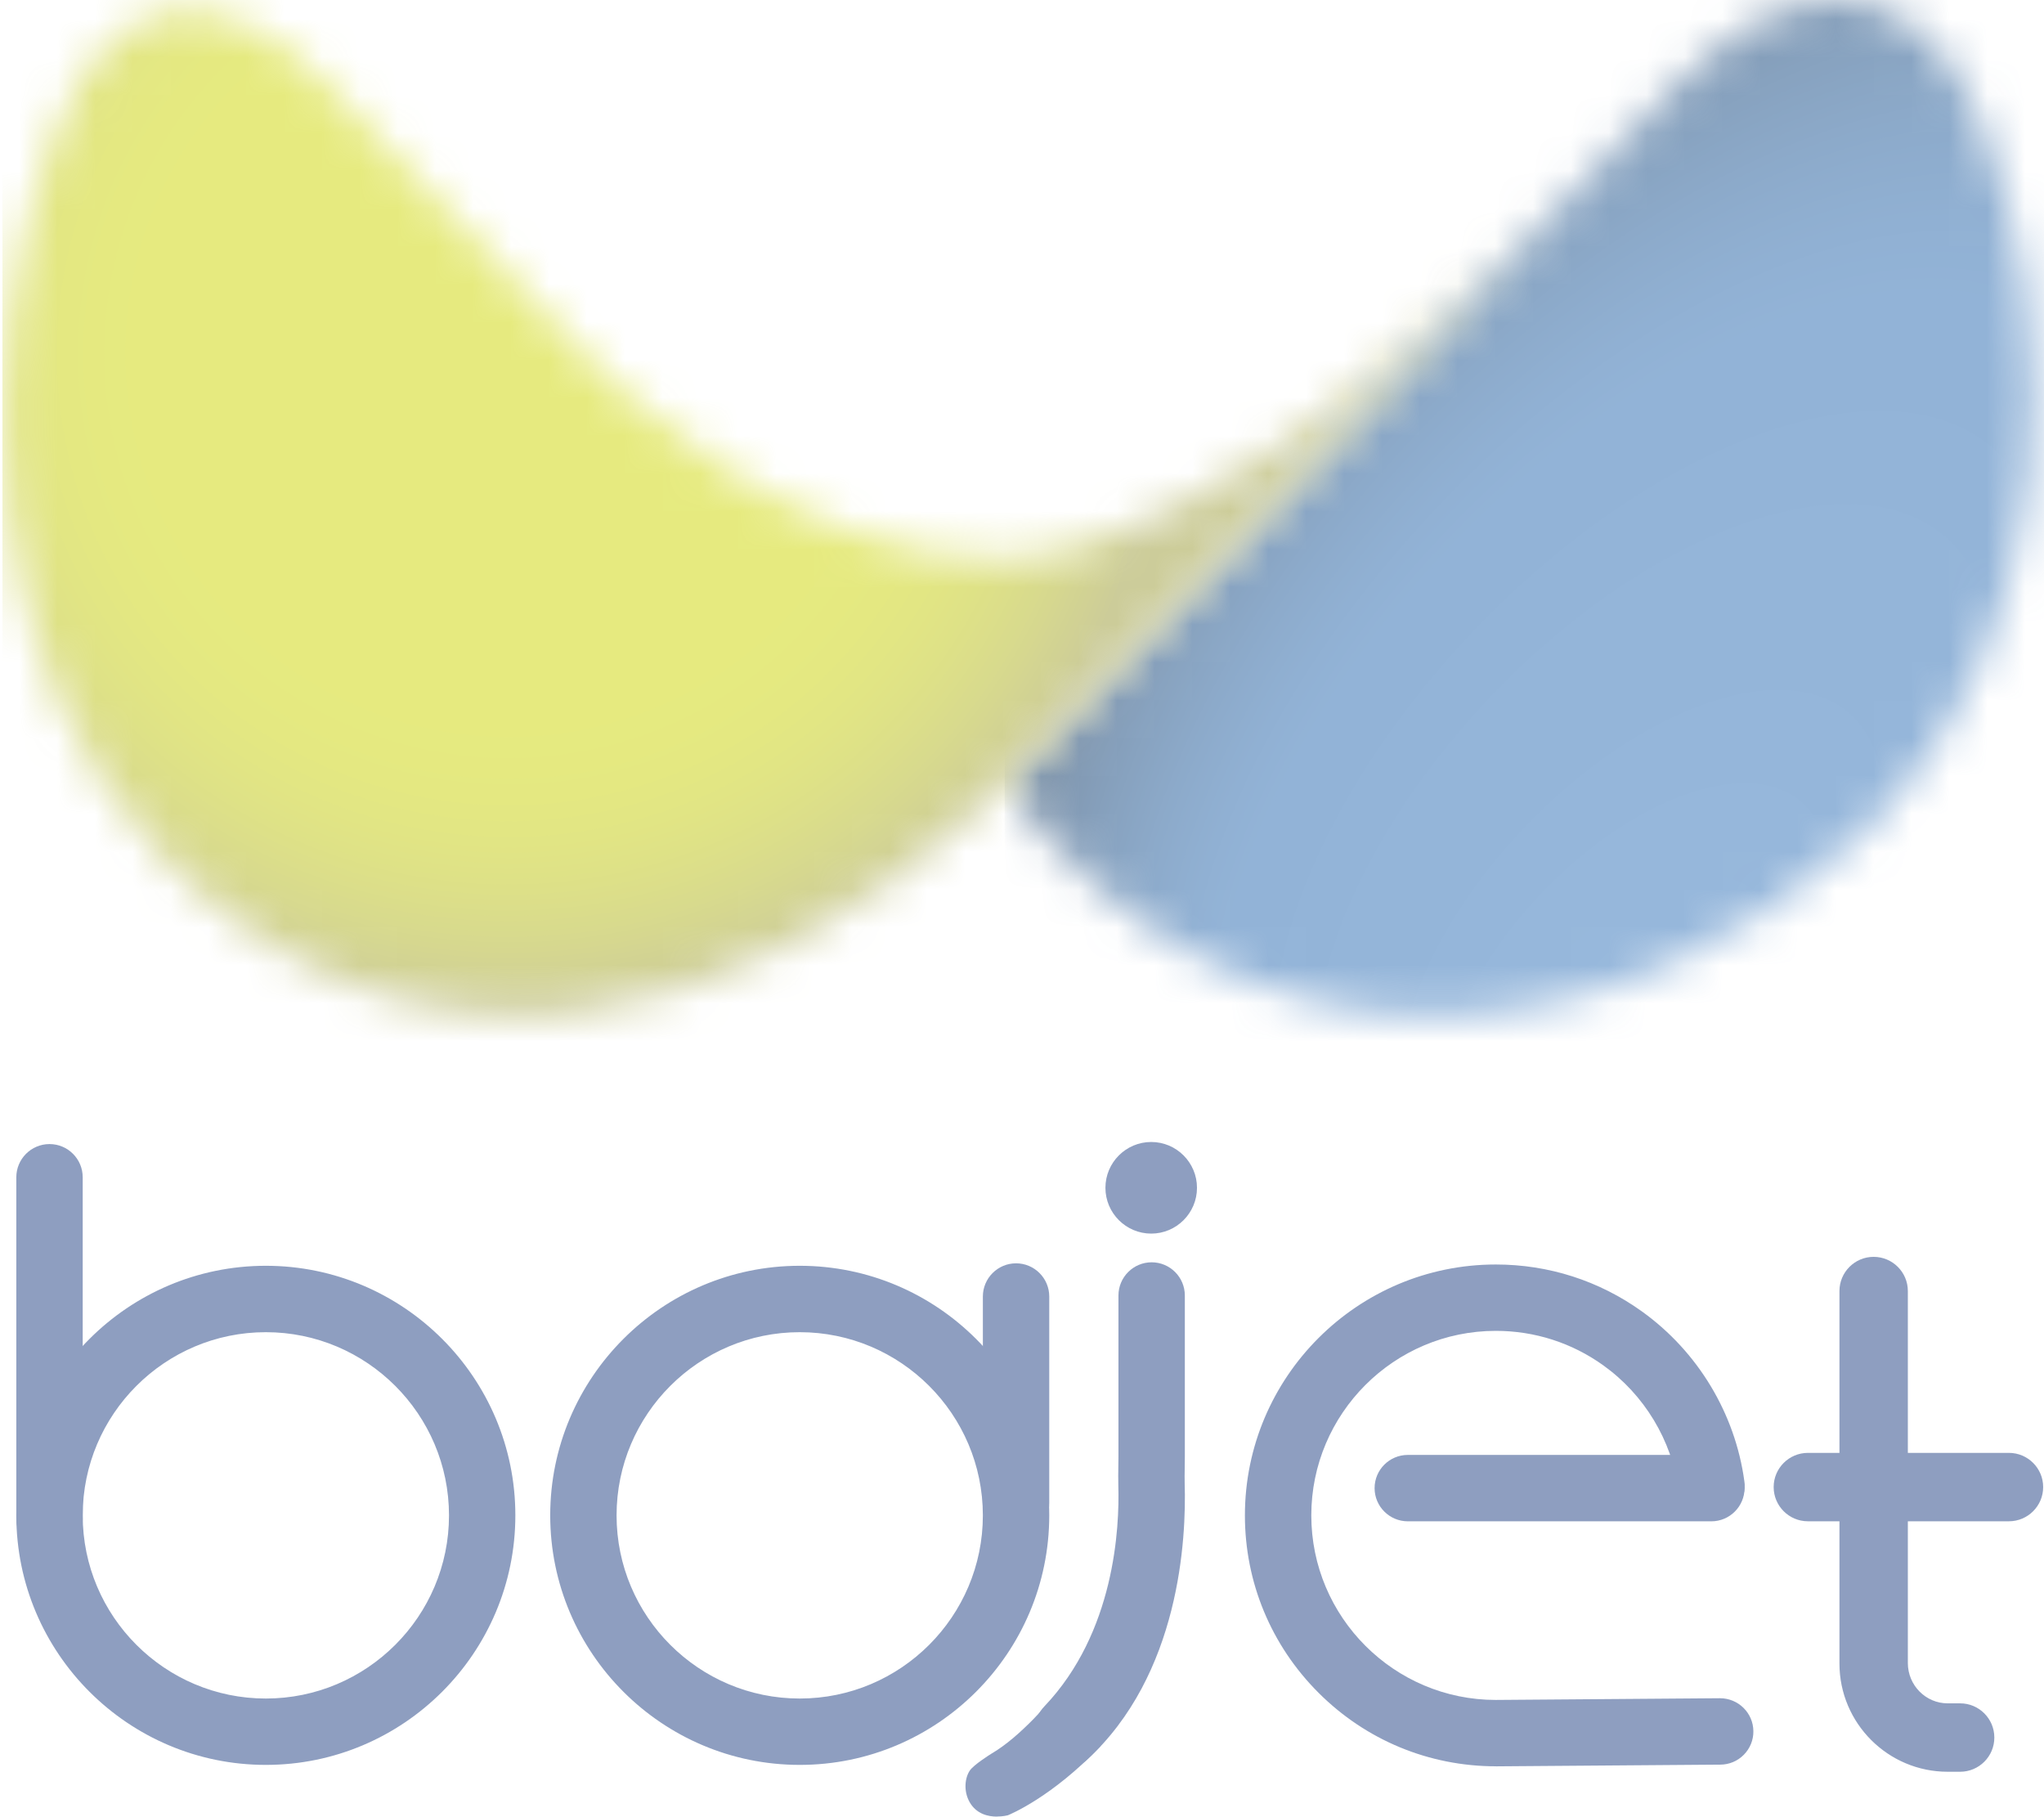 <svg width="54" height="48" viewBox="0 0 54 48" fill="none" xmlns="http://www.w3.org/2000/svg">
    <g style="mix-blend-mode:luminosity" opacity="0.5" clip-path="url(#clip0_485_3513)">
        <path
            d="M21.128 46.493C17.563 46.493 14.662 43.593 14.662 40.027C14.662 36.462 17.563 33.561 21.128 33.561C24.694 33.561 27.595 36.462 27.595 40.027C27.595 43.593 24.694 46.493 21.128 46.493ZM21.128 35.064C18.392 35.064 16.165 37.291 16.165 40.027C16.165 42.764 18.392 44.991 21.128 44.991C23.865 44.991 26.092 42.764 26.092 40.027C26.092 37.291 23.865 35.064 21.128 35.064Z"
            fill="#1E3E81" />
        <path
            d="M21.128 46.619C17.494 46.619 14.536 43.663 14.536 40.027C14.536 36.392 17.493 33.435 21.128 33.435C24.764 33.435 27.72 36.392 27.72 40.027C27.72 43.663 24.764 46.619 21.128 46.619ZM21.128 33.687C17.632 33.687 14.787 36.531 14.787 40.028C14.787 43.526 17.631 46.37 21.128 46.37C24.625 46.37 27.47 43.526 27.47 40.028C27.47 36.531 24.625 33.687 21.128 33.687ZM21.128 45.117C18.322 45.117 16.039 42.834 16.039 40.027C16.039 37.221 18.322 34.938 21.128 34.938C23.934 34.938 26.218 37.221 26.218 40.027C26.218 42.834 23.934 45.117 21.128 45.117ZM21.128 35.189C18.46 35.189 16.289 37.36 16.289 40.028C16.289 42.697 18.46 44.866 21.128 44.866C23.796 44.866 25.966 42.696 25.966 40.028C25.966 37.361 23.795 35.189 21.128 35.189Z"
            fill="#1E3E81" />
        <path
            d="M26.843 40.459C26.428 40.459 26.092 40.122 26.092 39.708V34.248C26.092 33.833 26.428 33.497 26.843 33.497C27.258 33.497 27.594 33.833 27.594 34.248V39.708C27.594 40.122 27.258 40.459 26.843 40.459Z"
            fill="#1E3E81" />
        <path
            d="M26.843 40.584C26.36 40.584 25.966 40.191 25.966 39.707V34.247C25.966 33.764 26.359 33.37 26.843 33.37C27.327 33.37 27.72 33.763 27.72 34.247V39.707C27.72 40.19 27.327 40.584 26.843 40.584ZM26.843 33.621C26.498 33.621 26.217 33.902 26.217 34.248V39.708C26.217 40.053 26.497 40.334 26.843 40.334C27.189 40.334 27.469 40.054 27.469 39.708V34.248C27.469 33.903 27.189 33.621 26.843 33.621Z"
            fill="#1E3E81" />
        <path
            d="M7.023 46.493C3.457 46.493 0.557 43.593 0.557 40.027C0.557 36.462 3.457 33.561 7.023 33.561C10.588 33.561 13.489 36.462 13.489 40.027C13.489 43.593 10.588 46.493 7.023 46.493ZM7.023 35.064C4.286 35.064 2.059 37.291 2.059 40.027C2.059 42.764 4.286 44.991 7.023 44.991C9.76 44.991 11.987 42.764 11.987 40.027C11.987 37.291 9.76 35.064 7.023 35.064Z"
            fill="#1E3E81" />
        <path
            d="M7.023 46.619C3.388 46.619 0.431 43.663 0.431 40.027C0.431 36.392 3.387 33.435 7.023 33.435C10.658 33.435 13.615 36.392 13.615 40.027C13.615 43.663 10.658 46.619 7.023 46.619ZM7.023 33.687C3.527 33.687 0.681 36.531 0.681 40.028C0.681 43.526 3.526 46.37 7.023 46.37C10.52 46.37 13.364 43.526 13.364 40.028C13.364 36.531 10.52 33.687 7.023 33.687ZM7.023 45.117C4.216 45.117 1.933 42.834 1.933 40.027C1.933 37.221 4.216 34.938 7.023 34.938C9.829 34.938 12.112 37.221 12.112 40.027C12.112 42.834 9.829 45.117 7.023 45.117ZM7.023 35.189C4.355 35.189 2.185 37.36 2.185 40.028C2.185 42.697 4.356 44.866 7.023 44.866C9.69 44.866 11.862 42.696 11.862 40.028C11.862 37.361 9.691 35.189 7.023 35.189Z"
            fill="#1E3E81" />
        <path
            d="M1.308 40.873C0.893 40.873 0.557 40.536 0.557 40.121V31.098C0.557 30.683 0.893 30.346 1.308 30.346C1.722 30.346 2.059 30.683 2.059 31.098V40.121C2.059 40.536 1.722 40.873 1.308 40.873Z"
            fill="#1E3E81" />
        <path
            d="M1.308 40.998C0.825 40.998 0.431 40.605 0.431 40.12V31.097C0.431 30.614 0.824 30.22 1.308 30.22C1.792 30.22 2.185 30.613 2.185 31.097V40.12C2.185 40.603 1.792 40.998 1.308 40.998ZM1.308 30.471C0.963 30.471 0.681 30.752 0.681 31.098V40.121C0.681 40.466 0.962 40.748 1.308 40.748C1.654 40.748 1.934 40.467 1.934 40.121V31.098C1.934 30.753 1.654 30.471 1.308 30.471Z"
            fill="#1E3E81" />
        <path
            d="M45.212 40.059H37.193C36.778 40.059 36.441 39.722 36.441 39.308C36.441 38.893 36.778 38.557 37.193 38.557H45.212C45.627 38.557 45.964 38.893 45.964 39.308C45.964 39.722 45.627 40.059 45.212 40.059Z"
            fill="#1E3E81" />
        <path
            d="M45.212 40.185H37.193C36.709 40.185 36.315 39.792 36.315 39.308C36.315 38.824 36.708 38.431 37.193 38.431H45.212C45.695 38.431 46.089 38.824 46.089 39.308C46.089 39.792 45.696 40.185 45.212 40.185ZM37.193 38.682C36.848 38.682 36.566 38.963 36.566 39.309C36.566 39.655 36.847 39.935 37.193 39.935H45.212C45.557 39.935 45.839 39.655 45.839 39.309C45.839 38.963 45.558 38.682 45.212 38.682H37.193Z"
            fill="#1E3E81" />
        <path
            d="M39.522 46.53C35.931 46.53 33.015 43.614 33.015 40.028C33.015 36.443 35.931 33.526 39.517 33.526C40.886 33.526 42.196 33.947 43.304 34.743C44.752 35.782 45.72 37.386 45.959 39.143C46.016 39.554 45.727 39.933 45.317 39.988C44.906 40.044 44.526 39.756 44.471 39.346C44.287 37.996 43.543 36.763 42.429 35.963C41.577 35.351 40.571 35.029 39.518 35.029C36.761 35.029 34.518 37.271 34.518 40.028C34.518 42.785 36.761 45.028 39.518 45.028L45.441 44.983C45.441 44.983 45.444 44.983 45.447 44.983C45.859 44.983 46.195 45.316 46.198 45.729C46.201 46.144 45.866 46.482 45.452 46.485L39.523 46.53H39.522Z"
            fill="#1E3E81" />
        <path
            d="M39.522 46.656C37.752 46.656 36.087 45.966 34.833 44.713C33.58 43.46 32.889 41.796 32.889 40.028C32.889 36.374 35.862 33.401 39.517 33.401C40.913 33.401 42.247 33.829 43.378 34.641C44.854 35.7 45.84 37.335 46.084 39.126C46.116 39.358 46.055 39.588 45.913 39.775C45.772 39.961 45.565 40.081 45.334 40.112C44.855 40.178 44.412 39.84 44.347 39.362C44.168 38.046 43.443 36.843 42.357 36.065C41.526 35.469 40.544 35.154 39.518 35.154C36.83 35.154 34.643 37.341 34.643 40.028C34.643 42.716 36.83 44.903 39.518 44.903L45.44 44.858C45.926 44.858 46.319 45.249 46.322 45.729C46.325 45.963 46.234 46.184 46.07 46.351C45.905 46.518 45.686 46.61 45.452 46.612L39.523 46.657L39.522 46.656ZM39.516 33.651C35.999 33.651 33.138 36.512 33.138 40.028C33.138 41.729 33.803 43.33 35.009 44.536C36.216 45.741 37.818 46.406 39.521 46.406L45.45 46.36C45.616 46.359 45.774 46.293 45.891 46.174C46.007 46.056 46.072 45.898 46.071 45.73C46.069 45.387 45.787 45.109 45.445 45.109L39.518 45.154C36.691 45.154 34.391 42.855 34.391 40.028C34.391 37.202 36.691 34.903 39.517 34.903C40.596 34.903 41.628 35.234 42.502 35.861C43.643 36.681 44.407 37.944 44.595 39.328C44.642 39.67 44.958 39.91 45.3 39.864C45.466 39.841 45.612 39.755 45.714 39.622C45.815 39.489 45.858 39.324 45.835 39.158C45.6 37.435 44.651 35.862 43.232 34.843C42.144 34.063 40.859 33.65 39.517 33.65L39.516 33.651Z"
            fill="#1E3E81" />
        <path
            d="M53.074 40.058H47.762C47.332 40.058 46.983 39.71 46.983 39.279C46.983 38.848 47.332 38.5 47.762 38.5H53.074C53.504 38.5 53.853 38.848 53.853 39.279C53.853 39.71 53.504 40.058 53.074 40.058Z"
            fill="#1E3E81" />
        <path
            d="M53.074 40.184H47.762C47.264 40.184 46.858 39.779 46.858 39.28C46.858 38.782 47.264 38.377 47.762 38.377H53.074C53.572 38.377 53.978 38.782 53.978 39.28C53.978 39.779 53.572 40.184 53.074 40.184ZM47.762 38.627C47.402 38.627 47.109 38.92 47.109 39.28C47.109 39.64 47.402 39.933 47.762 39.933H53.074C53.434 39.933 53.727 39.64 53.727 39.28C53.727 38.92 53.434 38.627 53.074 38.627H47.762Z"
            fill="#1E3E81" />
        <path
            d="M51.785 46.676H51.455C49.948 46.676 48.722 45.45 48.722 43.942V34.103C48.722 33.674 49.071 33.325 49.501 33.325C49.93 33.325 50.279 33.673 50.279 34.103V43.929C50.279 44.592 50.807 45.119 51.456 45.119H51.786C52.216 45.119 52.565 45.467 52.565 45.898C52.565 46.329 52.216 46.677 51.786 46.677L51.785 46.676Z"
            fill="#1E3E81" />
        <path
            d="M51.785 46.8H51.455C49.878 46.8 48.596 45.518 48.596 43.941V34.102C48.596 33.604 49.001 33.199 49.499 33.199C49.998 33.199 50.403 33.604 50.403 34.102V43.928C50.403 44.515 50.875 44.993 51.455 44.993H51.785C52.283 44.993 52.688 45.398 52.688 45.897C52.688 46.395 52.283 46.8 51.785 46.8ZM49.5 33.45C49.14 33.45 48.847 33.742 48.847 34.102V43.941C48.847 45.379 50.017 46.55 51.456 46.55H51.786C52.146 46.55 52.439 46.257 52.439 45.897C52.439 45.536 52.146 45.244 51.786 45.244H51.456C50.738 45.244 50.153 44.653 50.153 43.928V34.102C50.153 33.742 49.861 33.45 49.5 33.45Z"
            fill="#1E3E81" />
        <path
            d="M30.414 32.46C31.013 32.46 31.499 31.974 31.499 31.375C31.499 30.776 31.013 30.29 30.414 30.29C29.815 30.29 29.329 30.776 29.329 31.375C29.329 31.974 29.815 32.46 30.414 32.46Z"
            fill="#1E3E81" />
        <path
            d="M30.414 32.585C29.747 32.585 29.204 32.042 29.204 31.375C29.204 30.708 29.747 30.165 30.414 30.165C31.081 30.165 31.623 30.708 31.623 31.375C31.623 32.042 31.081 32.585 30.414 32.585ZM30.414 30.416C29.885 30.416 29.455 30.846 29.455 31.375C29.455 31.904 29.885 32.334 30.414 32.334C30.943 32.334 31.373 31.904 31.373 31.375C31.373 30.846 30.943 30.416 30.414 30.416Z"
            fill="#1E3E81" />
        <path
            d="M28.116 46.531C27.91 46.531 27.704 46.446 27.555 46.28C27.279 45.969 27.397 45.459 27.682 45.159C29.741 42.995 29.688 39.872 29.669 39.24C29.664 39.084 29.667 38.905 29.669 38.731C29.67 38.639 29.672 38.55 29.672 38.473V34.219C29.672 33.805 30.009 33.468 30.423 33.468C30.838 33.468 31.174 33.805 31.174 34.219V38.473C31.174 38.558 31.173 38.655 31.171 38.754C31.169 38.911 31.166 39.071 31.17 39.193C31.204 40.305 31.175 44.063 28.615 46.402C28.473 46.532 28.293 46.529 28.115 46.529L28.116 46.531Z"
            fill="#1E3E81" />
        <path
            d="M28.136 46.656H28.127L28.117 46.53V46.656C27.867 46.656 27.629 46.55 27.462 46.362C27.134 45.994 27.274 45.406 27.592 45.072C29.454 43.116 29.578 40.345 29.545 39.244C29.54 39.081 29.543 38.894 29.545 38.73C29.547 38.632 29.548 38.548 29.548 38.474V34.22C29.548 33.737 29.941 33.343 30.425 33.343C30.909 33.343 31.302 33.736 31.302 34.22V38.474C31.302 38.56 31.301 38.657 31.299 38.757C31.297 38.912 31.294 39.071 31.298 39.19C31.342 40.633 31.178 44.234 28.703 46.497C28.531 46.654 28.322 46.656 28.137 46.656H28.136ZM30.425 33.594C30.08 33.594 29.799 33.874 29.799 34.22V38.474C29.799 38.549 29.798 38.635 29.796 38.724C29.793 38.895 29.79 39.08 29.795 39.237C29.828 40.369 29.7 43.221 27.773 45.246C27.531 45.501 27.423 45.944 27.648 46.197C27.767 46.33 27.937 46.407 28.116 46.407H28.125C28.287 46.407 28.428 46.407 28.532 46.312C30.931 44.119 31.089 40.608 31.046 39.199C31.042 39.075 31.045 38.912 31.047 38.754C31.049 38.655 31.05 38.559 31.05 38.475V34.221C31.05 33.876 30.77 33.595 30.424 33.595L30.425 33.594Z"
            fill="#1E3E81" />
        <path
            d="M28.343 44.429C28.307 44.425 27.274 45.831 26.271 46.422C26.159 46.487 25.798 46.731 25.726 46.837C25.622 46.99 25.583 47.29 25.726 47.541C25.98 47.99 26.587 47.831 26.587 47.831C26.587 47.831 27.699 47.387 28.986 46.038"
            fill="#1E3E81" />
        <path
            d="M26.339 47.985C26.11 47.985 25.796 47.919 25.617 47.604C25.449 47.307 25.492 46.958 25.622 46.767C25.722 46.619 26.147 46.349 26.207 46.313C26.972 45.863 27.756 44.925 28.09 44.525C28.273 44.308 28.284 44.295 28.358 44.304L28.329 44.553L28.343 44.428L28.419 44.526C28.404 44.541 28.342 44.614 28.283 44.685C27.94 45.095 27.137 46.055 26.335 46.528C26.195 46.611 25.88 46.833 25.83 46.906C25.758 47.012 25.712 47.26 25.836 47.478C26.027 47.815 26.487 47.724 26.55 47.709C26.649 47.667 27.701 47.203 28.897 45.949L29.078 46.122C27.787 47.476 26.682 47.926 26.635 47.946L26.621 47.951C26.609 47.954 26.494 47.983 26.34 47.983L26.339 47.985Z"
            fill="#1E3E81" />
        <mask id="mask0_485_3513" style="mask-type:luminance" maskUnits="userSpaceOnUse" x="26"
            y="0" width="28" height="27">
            <path
                d="M44.429 2.108L26.542 20.729C32.863 29.387 43.228 27.964 49.362 21.892C54.282 17.021 54.745 8.885 52.235 3.008C51.087 0.322 48.813 -1.044 45.793 0.956C45.296 1.285 44.842 1.677 44.429 2.107V2.108Z"
                fill="white" />
        </mask>
        <g mask="url(#mask0_485_3513)">
            <path d="M54.745 -1.043H26.542V29.387H54.745V-1.043Z" fill="#002D5D" />
            <path
                d="M53.291 23.33C51.139 25.59 48.849 27.516 46.551 29.062C45.977 29.449 45.401 29.811 44.827 30.15V29.512H27.732V29.575C27.381 28.826 27.15 27.992 27.033 27.091C26.797 25.288 27.016 23.21 27.652 20.991C28.923 16.553 31.861 11.548 36.166 7.026C38.318 4.765 40.608 2.84 42.906 1.294C44.056 0.521 45.207 -0.158 46.343 -0.736C46.911 -1.024 47.477 -1.289 48.036 -1.527V-1.168H54.87V20.742H55.565C55.329 21.034 55.087 21.325 54.84 21.613C54.346 22.192 53.829 22.765 53.29 23.33H53.291Z"
                fill="#002D5D" />
            <path
                d="M53.246 23.356C51.103 25.607 48.822 27.525 46.534 29.064C45.962 29.449 45.39 29.81 44.819 30.147V29.512H27.796V29.575C27.448 28.83 27.217 28 27.1 27.101C26.865 25.305 27.083 23.236 27.716 21.027C28.982 16.608 31.908 11.623 36.193 7.121C40.479 2.619 45.314 -0.548 49.665 -2.029V-1.169H54.869V20.779H55.51C55.274 21.07 55.034 21.358 54.787 21.647C54.295 22.223 53.78 22.793 53.244 23.356H53.246Z"
                fill="#012E5F" />
            <path
                d="M53.2 23.383C51.066 25.624 48.796 27.533 46.517 29.066C45.947 29.449 45.377 29.809 44.809 30.145V29.512H27.859V29.575C27.512 28.833 27.283 28.006 27.167 27.111C26.933 25.323 27.15 23.263 27.78 21.064C29.041 16.664 31.953 11.7 36.221 7.217C40.489 2.735 45.302 -0.419 49.636 -1.894V-1.17H54.87V20.816H55.456C55.221 21.106 54.982 21.393 54.736 21.68C54.246 22.253 53.733 22.821 53.2 23.381V23.383Z"
                fill="#012F60" />
            <path
                d="M53.155 23.409C51.03 25.641 48.769 27.541 46.501 29.067C45.934 29.449 45.366 29.807 44.8 30.141V29.511H27.923V29.574C27.578 28.835 27.349 28.012 27.233 27.122C27.001 25.341 27.217 23.291 27.845 21.1C29.099 16.718 32.001 11.777 36.249 7.314C40.498 2.85 45.291 -0.29 49.606 -1.758V-1.169H54.871V20.854H55.402C55.169 21.142 54.93 21.428 54.686 21.714C54.197 22.285 53.687 22.85 53.156 23.407L53.155 23.409Z"
                fill="#023061" />
            <path
                d="M53.11 23.435C50.995 25.657 48.744 27.549 46.485 29.069C45.92 29.449 45.355 29.806 44.791 30.139V29.511H27.987V29.574C27.643 28.838 27.416 28.018 27.3 27.132C27.069 25.359 27.284 23.317 27.909 21.136C29.158 16.774 32.046 11.854 36.277 7.41C40.508 2.966 45.281 -0.161 49.576 -1.623V-1.169H54.87V20.892H55.346C55.114 21.178 54.877 21.464 54.633 21.748C54.147 22.316 53.639 22.879 53.11 23.435Z"
                fill="#033163" />
            <path
                d="M53.063 23.462C50.957 25.674 48.716 27.559 46.467 29.072C45.905 29.451 45.343 29.806 44.781 30.137V29.512H28.05V29.575C27.708 28.842 27.481 28.026 27.366 27.144C27.136 25.379 27.35 23.346 27.972 21.174C29.217 16.831 32.092 11.932 36.304 7.507C40.517 3.083 45.269 -0.031 49.546 -1.487V-1.169H54.871V20.93H55.291C55.06 21.215 54.824 21.5 54.581 21.782C54.097 22.348 53.592 22.909 53.064 23.462H53.063Z"
                fill="#033264" />
            <path
                d="M53.019 23.488C50.922 25.691 48.691 27.567 46.451 29.074C45.892 29.451 45.332 29.805 44.772 30.135V29.512H28.114V29.575C27.773 28.845 27.548 28.033 27.433 27.154C27.203 25.397 27.416 23.373 28.035 21.21C29.274 16.886 32.137 12.008 36.331 7.603C40.526 3.198 45.256 0.098 49.515 -1.351V-1.168H54.869V20.968H55.235C55.004 21.253 54.769 21.535 54.528 21.817C54.045 22.381 53.542 22.939 53.018 23.489L53.019 23.488Z"
                fill="#043366" />
            <path
                d="M52.973 23.515C50.886 25.708 48.664 27.576 46.434 29.076C45.877 29.451 45.319 29.803 44.763 30.132V29.512H28.178V29.575C27.838 28.848 27.614 28.04 27.5 27.165C27.271 25.415 27.483 23.399 28.1 21.247C29.334 16.941 32.184 12.085 36.36 7.699C40.535 3.313 45.245 0.227 49.485 -1.216V-1.168H54.87V21.005H55.18C54.951 21.288 54.716 21.57 54.476 21.851C53.996 22.412 53.494 22.967 52.972 23.516L52.973 23.515Z"
                fill="#053467" />
            <path
                d="M52.928 23.541C50.849 25.725 48.637 27.585 46.417 29.078C45.863 29.452 45.307 29.802 44.753 30.13V29.512H28.242V29.574C27.904 28.85 27.681 28.046 27.567 27.175C27.339 25.433 27.55 23.427 28.164 21.283C29.392 16.997 32.23 12.162 36.388 7.795C40.545 3.428 45.234 0.355 49.455 -1.082C50.51 -1.441 51.537 -1.698 52.517 -1.847V-1.169H54.87V21.042H55.125C54.897 21.324 54.663 21.604 54.424 21.884C53.946 22.442 53.447 22.995 52.928 23.541Z"
                fill="#053569" />
            <path
                d="M52.882 23.568C50.813 25.742 48.611 27.593 46.401 29.081C45.848 29.452 45.295 29.801 44.744 30.126V29.512H28.305V29.574C27.968 28.854 27.746 28.052 27.633 27.185C27.406 25.45 27.616 23.453 28.227 21.32C29.449 17.052 32.275 12.239 36.414 7.891C40.553 3.543 45.222 0.485 49.424 -0.946C51.525 -1.661 53.51 -1.969 55.254 -1.828L54.869 -1.169V20.236H55.735C54.869 21.365 53.916 22.481 52.881 23.568H52.882Z"
                fill="#06366A" />
            <path
                d="M52.837 23.595C50.776 25.759 48.584 27.603 46.384 29.082C45.834 29.453 45.284 29.8 44.734 30.124V29.512H28.368V29.574C28.033 28.857 27.811 28.059 27.699 27.195C27.473 25.469 27.682 23.48 28.291 21.355C29.508 17.107 32.322 12.315 36.442 7.987C40.562 3.659 45.211 0.614 49.394 -0.811C51.486 -1.523 53.461 -1.83 55.197 -1.689L54.868 -1.169V20.277H55.676C54.814 21.401 53.865 22.512 52.835 23.594L52.837 23.595Z"
                fill="#07376C" />
            <path
                d="M52.792 23.621C50.741 25.776 48.559 27.611 46.369 29.085C45.821 29.453 45.274 29.799 44.726 30.121V29.512H28.434V29.574C28.1 28.86 27.88 28.066 27.767 27.206C27.543 25.487 27.751 23.508 28.357 21.393C29.569 17.163 32.369 12.393 36.471 8.084C40.573 3.776 45.2 0.744 49.365 -0.673C51.448 -1.383 53.415 -1.688 55.143 -1.548L54.871 -1.168V20.32H55.62C54.761 21.439 53.818 22.545 52.792 23.622V23.621Z"
                fill="#07386D" />
            <path
                d="M52.746 23.648C50.705 25.793 48.532 27.62 46.352 29.087C45.806 29.453 45.261 29.798 44.717 30.119V29.512H28.498V29.574C28.166 28.863 27.946 28.072 27.834 27.217C27.611 25.506 27.818 23.534 28.422 21.429C29.628 17.219 32.416 12.469 36.5 8.179C40.584 3.89 45.19 0.872 49.336 -0.539C51.41 -1.246 53.368 -1.549 55.088 -1.41L54.871 -1.169V20.36H55.563C54.708 21.474 53.769 22.575 52.747 23.647L52.746 23.648Z"
                fill="#08396E" />
            <path
                d="M52.701 23.675C50.668 25.809 48.506 27.628 46.335 29.089C45.793 29.454 45.249 29.797 44.708 30.116V29.512H28.561V29.574C28.23 28.867 28.012 28.079 27.901 27.227C27.678 25.523 27.884 23.561 28.485 21.466C29.685 17.274 32.461 12.547 36.526 8.276C40.591 4.006 45.178 1.001 49.305 -0.404C51.369 -1.106 53.318 -1.409 55.031 -1.271L54.871 -1.169V20.402H55.504C54.654 21.511 53.718 22.607 52.702 23.675H52.701Z"
                fill="#093A70" />
            <path
                d="M52.655 23.701C50.632 25.827 48.478 27.637 46.318 29.091C45.778 29.454 45.237 29.796 44.698 30.113V29.511H28.624V29.573C28.296 28.869 28.078 28.085 27.967 27.237C27.746 25.541 27.952 23.589 28.549 21.502C29.744 17.329 32.506 12.622 36.554 8.372C40.601 4.12 45.166 1.13 49.276 -0.268C51.33 -0.967 53.27 -1.269 54.975 -1.131H54.871V20.444H55.446C54.6 21.548 53.667 22.639 52.656 23.702L52.655 23.701Z"
                fill="#093B71" />
            <path
                d="M52.61 23.728C50.596 25.843 48.453 27.646 46.301 29.093C45.764 29.455 45.226 29.794 44.688 30.111V29.512H28.688V29.574C28.36 28.873 28.143 28.093 28.034 27.248C27.813 25.56 28.018 23.616 28.613 21.54C29.803 17.385 32.553 12.701 36.582 8.469C40.61 4.237 45.154 1.26 49.245 -0.132C51.29 -0.828 53.222 -1.128 54.919 -0.991H54.87V20.485H55.387C54.543 21.585 53.616 22.671 52.609 23.729L52.61 23.728Z"
                fill="#0A3C73" />
            <path
                d="M52.565 23.754C50.559 25.861 48.426 27.655 46.285 29.095C45.749 29.455 45.213 29.793 44.679 30.108V29.511H28.751V29.572C28.425 28.874 28.209 28.098 28.1 27.258C27.88 25.577 28.084 23.642 28.676 21.574C29.86 17.44 32.598 12.776 36.609 8.563C40.619 4.351 45.142 1.388 49.215 0.001C51.25 -0.692 53.173 -0.991 54.863 -0.854C55.074 -0.836 55.282 -0.813 55.485 -0.782H54.87V20.524H55.33C54.491 21.619 53.568 22.7 52.566 23.753L52.565 23.754Z"
                fill="#0B3D74" />
            <path
                d="M52.519 23.781C50.523 25.877 48.399 27.663 46.268 29.098C45.734 29.456 45.201 29.793 44.67 30.107V29.513H28.816V29.574C28.491 28.88 28.276 28.106 28.168 27.27C27.949 25.597 28.152 23.671 28.742 21.612C29.921 17.496 32.646 12.854 36.638 8.662C40.629 4.468 45.133 1.519 49.185 0.139C51.212 -0.551 53.126 -0.848 54.807 -0.712C55.017 -0.695 55.224 -0.671 55.426 -0.641H54.87V20.568H55.271C54.436 21.657 53.517 22.734 52.519 23.782V23.781Z"
                fill="#0B3E75" />
            <path
                d="M52.474 23.808C50.488 25.894 48.373 27.672 46.252 29.1C45.722 29.457 45.19 29.792 44.661 30.104V29.512H28.88V29.573C28.557 28.882 28.343 28.112 28.234 27.279C28.016 25.614 28.218 23.696 28.805 21.648C29.979 17.551 32.691 12.93 36.665 8.757C40.638 4.583 45.121 1.647 49.155 0.273C51.172 -0.413 53.078 -0.709 54.752 -0.574C54.96 -0.557 55.166 -0.533 55.368 -0.504H54.87V20.607H55.213C54.382 21.691 53.467 22.763 52.473 23.807L52.474 23.808Z"
                fill="#0C3F77" />
            <path
                d="M52.428 23.834C50.45 25.912 48.346 27.68 46.235 29.102C45.707 29.457 45.179 29.791 44.652 30.102V29.513H28.943V29.574C28.621 28.886 28.408 28.119 28.3 27.291C28.083 25.634 28.285 23.726 28.869 21.686C30.037 17.608 32.736 13.008 36.692 8.854C40.647 4.7 45.109 1.777 49.124 0.409C51.132 -0.274 53.029 -0.569 54.695 -0.434C54.903 -0.418 55.107 -0.394 55.309 -0.363H54.87V20.65H55.154C54.326 21.729 53.416 22.795 52.428 23.834Z"
                fill="#0C4078" />
            <path
                d="M52.383 23.861C50.415 25.928 48.32 27.69 46.219 29.104C45.694 29.457 45.168 29.79 44.643 30.099V29.512H29.008V29.573C28.687 28.888 28.476 28.126 28.368 27.301C28.152 25.651 28.352 23.751 28.934 21.722C30.096 17.663 32.784 13.085 36.72 8.949C40.657 4.814 45.097 1.905 49.095 0.544C51.094 -0.136 52.981 -0.429 54.639 -0.295C54.847 -0.278 55.05 -0.255 55.25 -0.224H54.87V20.691H55.097C54.273 21.766 53.368 22.827 52.383 23.861Z"
                fill="#0D4179" />
            <path
                d="M52.337 23.886C50.378 25.945 48.293 27.697 46.201 29.105C45.678 29.457 45.154 29.788 44.632 30.096V29.512H29.069V29.573C28.751 28.891 28.54 28.133 28.433 27.311C28.218 25.669 28.418 23.778 28.996 21.758C30.153 17.717 32.828 13.161 36.746 9.045C40.665 4.929 45.084 2.034 49.063 0.68C51.052 0.002 52.93 -0.29 54.581 -0.156C54.788 -0.139 54.99 -0.116 55.189 -0.085H54.868V20.733H55.036C54.217 21.803 53.315 22.859 52.336 23.887L52.337 23.886Z"
                fill="#0E427B" />
            <path
                d="M52.292 23.913C50.342 25.961 48.267 27.706 46.185 29.107C45.664 29.457 45.143 29.786 44.624 30.093V29.511H29.134V29.572C28.817 28.893 28.607 28.138 28.501 27.321C28.287 25.687 28.485 23.805 29.062 21.794C30.213 17.773 32.876 13.238 36.775 9.142C40.676 5.045 45.075 2.163 49.034 0.815C51.014 0.14 52.885 -0.149 54.527 -0.016C54.938 0.016 55.335 0.077 55.715 0.164H54.869V20.774H54.98C54.164 21.838 53.266 22.89 52.291 23.914L52.292 23.913Z"
                fill="#0E437C" />
            <path
                d="M52.247 23.94C50.307 25.978 48.242 27.714 46.169 29.109C45.651 29.458 45.132 29.785 44.615 30.091V29.512H29.199V29.573C28.884 28.897 28.675 28.146 28.569 27.332C28.356 25.706 28.553 23.832 29.127 21.831C30.273 17.83 32.923 13.315 36.804 9.238C40.687 5.16 45.065 2.293 49.005 0.951C50.975 0.28 52.837 -0.009 54.472 0.123C54.881 0.156 55.276 0.215 55.654 0.302H54.872V20.815H54.924C54.111 21.874 53.218 22.92 52.247 23.94Z"
                fill="#0F447D" />
            <path
                d="M52.201 23.966C50.27 25.995 48.215 27.723 46.151 29.111C45.635 29.458 45.12 29.784 44.605 30.087V29.511H29.261V29.572C28.947 28.899 28.739 28.151 28.634 27.342C28.422 25.723 28.619 23.859 29.189 21.867C30.331 17.884 32.968 13.391 36.831 9.333C40.694 5.275 45.051 2.42 48.974 1.085C50.935 0.418 52.787 0.13 54.415 0.261C54.822 0.294 55.214 0.353 55.592 0.439H54.87V20.063H55.456C55.263 20.328 55.067 20.592 54.865 20.855C54.056 21.909 53.167 22.951 52.202 23.965L52.201 23.966Z"
                fill="#0F457F" />
            <path
                d="M52.156 23.993C50.234 26.012 48.188 27.733 46.135 29.113C45.623 29.458 45.109 29.782 44.596 30.085V29.512H29.325V29.572C29.013 28.902 28.806 28.158 28.701 27.353C28.49 25.742 28.686 23.886 29.253 21.904C30.39 17.94 33.014 13.469 36.859 9.43C40.704 5.392 45.04 2.55 48.945 1.221C50.897 0.557 52.74 0.27 54.36 0.401C54.765 0.434 55.156 0.493 55.531 0.578H54.87V20.109H55.396C55.204 20.373 55.009 20.636 54.807 20.898C54.003 21.947 53.117 22.984 52.156 23.993Z"
                fill="#104680" />
            <path
                d="M52.111 24.02C50.198 26.029 48.162 27.741 46.118 29.115C45.608 29.459 45.096 29.782 44.586 30.082V29.511H29.389V29.571C29.078 28.905 28.872 28.165 28.768 27.362C28.558 25.758 28.753 23.912 29.317 21.94C30.447 17.994 33.06 13.544 36.886 9.525C40.712 5.506 45.029 2.678 48.913 1.356C50.856 0.695 52.691 0.409 54.303 0.54C54.706 0.573 55.095 0.631 55.469 0.716H54.87V20.153H55.334C55.143 20.415 54.949 20.677 54.748 20.938C53.948 21.982 53.067 23.013 52.11 24.018L52.111 24.02Z"
                fill="#114781" />
            <path
                d="M52.065 24.046C50.161 26.046 48.135 27.75 46.102 29.117C45.594 29.459 45.085 29.78 44.578 30.079V29.511H29.453V29.571C29.144 28.909 28.939 28.171 28.835 27.373C28.626 25.778 28.819 23.94 29.382 21.977C30.507 18.051 33.107 13.622 36.915 9.622C40.723 5.622 45.019 2.807 48.885 1.491C50.819 0.833 52.644 0.55 54.248 0.68C54.649 0.712 55.036 0.771 55.408 0.855H54.87V20.198H55.274C55.084 20.459 54.89 20.72 54.691 20.979C53.894 22.018 53.018 23.044 52.066 24.045L52.065 24.046Z"
                fill="#114882" />
            <path
                d="M52.019 24.073C50.125 26.063 48.109 27.758 46.085 29.119C45.58 29.46 45.073 29.779 44.569 30.077V29.511H29.517V29.571C29.209 28.912 29.005 28.178 28.902 27.384C28.694 25.795 28.887 23.966 29.446 22.012C30.566 18.105 33.152 13.698 36.942 9.718C40.732 5.737 45.007 2.936 48.854 1.626C50.778 0.971 52.595 0.689 54.191 0.819C54.59 0.852 54.975 0.909 55.346 0.994H54.87V20.244H55.212C55.023 20.504 54.83 20.763 54.632 21.022C53.839 22.055 52.967 23.078 52.019 24.073Z"
                fill="#124884" />
            <path
                d="M51.975 24.099C50.09 26.08 48.083 27.767 46.069 29.121C45.566 29.46 45.062 29.779 44.56 30.074V29.511H29.582V29.571C29.276 28.915 29.072 28.184 28.97 27.394C28.763 25.814 28.955 23.994 29.512 22.049C30.625 18.161 33.201 13.775 36.972 9.814C40.743 5.852 44.997 3.065 48.827 1.762C50.742 1.11 52.55 0.83 54.138 0.958C54.535 0.99 54.919 1.048 55.287 1.132H54.872V19.511H55.7C55.346 20.03 54.97 20.548 54.576 21.062C53.787 22.09 52.919 23.108 51.977 24.098L51.975 24.099Z"
                fill="#124985" />
            <path
                d="M51.928 24.126C50.052 26.097 48.056 27.776 46.052 29.125C45.551 29.461 45.05 29.777 44.549 30.073V29.512H29.644V29.572C29.339 28.919 29.137 28.192 29.034 27.406C28.828 25.833 29.019 24.023 29.573 22.087C30.681 18.218 33.243 13.854 36.996 9.911C40.749 5.969 44.982 3.196 48.792 1.899C50.698 1.25 52.497 0.97 54.078 1.098C54.473 1.13 54.854 1.187 55.221 1.271H54.869V19.561H55.633C55.28 20.077 54.908 20.593 54.515 21.105C53.73 22.129 52.866 23.14 51.927 24.126H51.928Z"
                fill="#134A86" />
            <path
                d="M51.884 24.152C50.017 26.113 48.029 27.785 46.036 29.127C45.537 29.462 45.038 29.776 44.541 30.07V29.512H29.708V29.572C29.404 28.922 29.203 28.199 29.101 27.416C28.896 25.851 29.086 24.049 29.638 22.124C30.741 18.274 33.291 13.93 37.025 10.007C40.76 6.084 44.972 3.325 48.764 2.034C50.66 1.388 52.451 1.11 54.024 1.237C54.417 1.269 54.797 1.326 55.161 1.409H54.87V19.609H55.571C55.22 20.123 54.849 20.636 54.459 21.145C53.677 22.164 52.818 23.17 51.884 24.151V24.152Z"
                fill="#134B87" />
            <path
                d="M51.837 24.179C49.98 26.131 48.002 27.793 46.018 29.128C45.522 29.462 45.025 29.775 44.53 30.068V29.512H29.77V29.572C29.469 28.925 29.269 28.205 29.167 27.427C28.963 25.869 29.152 24.076 29.701 22.16C30.798 18.328 33.335 14.007 37.051 10.104C40.767 6.2 44.96 3.454 48.732 2.17C50.618 1.528 52.4 1.251 53.966 1.378C54.357 1.409 54.736 1.467 55.098 1.548H54.869V19.66H55.506C55.157 20.17 54.788 20.681 54.399 21.188C53.621 22.202 52.767 23.204 51.837 24.179Z"
                fill="#144C88" />
            <path
                d="M51.793 24.206C49.943 26.148 47.976 27.802 46.002 29.131C45.509 29.462 45.014 29.774 44.522 30.065V29.512H29.835V29.572C29.535 28.928 29.336 28.212 29.235 27.438C29.032 25.888 29.22 24.103 29.766 22.198C30.858 18.385 33.383 14.085 37.08 10.201C40.778 6.317 44.95 3.584 48.704 2.306C50.581 1.667 52.355 1.391 53.912 1.518C54.301 1.55 54.678 1.606 55.038 1.689H54.87V19.71H55.444C55.096 20.218 54.729 20.726 54.342 21.23C53.568 22.24 52.717 23.236 51.793 24.208V24.206Z"
                fill="#144D8A" />
            <path
                d="M51.748 24.232C49.908 26.165 47.951 27.81 45.986 29.133C45.495 29.463 45.004 29.773 44.513 30.063V29.512H29.899V29.571C29.601 28.931 29.403 28.218 29.302 27.447C29.1 25.905 29.287 24.13 29.831 22.233C30.918 18.439 33.429 14.159 37.108 10.295C40.788 6.43 44.938 3.711 48.674 2.439C50.541 1.803 52.306 1.529 53.855 1.655C54.243 1.687 54.617 1.743 54.976 1.825H54.87V19.757H55.38C55.034 20.263 54.669 20.768 54.284 21.27C53.514 22.273 52.667 23.265 51.748 24.231V24.232Z"
                fill="#154E8B" />
            <path
                d="M51.701 24.259C49.87 26.182 47.923 27.82 45.969 29.135C45.481 29.463 44.992 29.772 44.504 30.06V29.512H29.963V29.571C29.665 28.934 29.469 28.225 29.369 27.458C29.168 25.924 29.354 24.158 29.895 22.27C30.976 18.496 33.475 14.238 37.137 10.392C40.797 6.547 44.927 3.841 48.644 2.576C50.503 1.944 52.258 1.67 53.8 1.795C54.186 1.826 54.558 1.882 54.915 1.964H54.87V19.806H55.316C54.972 20.309 54.608 20.812 54.225 21.311C53.46 22.31 52.616 23.298 51.701 24.259Z"
                fill="#154E8C" />
            <path
                d="M51.657 24.286C49.835 26.198 47.898 27.828 45.953 29.137C45.467 29.464 44.98 29.771 44.495 30.058V29.513H30.027V29.572C29.731 28.938 29.535 28.233 29.436 27.47C29.236 25.943 29.421 24.185 29.96 22.307C31.035 18.551 33.522 14.315 37.165 10.489C40.807 6.663 44.916 3.971 48.615 2.712C50.465 2.083 52.211 1.812 53.746 1.935C54.13 1.966 54.5 2.022 54.855 2.103C55.033 2.144 55.207 2.19 55.377 2.243H54.873V19.855H55.255C54.913 20.357 54.551 20.856 54.169 21.353C53.407 22.347 52.569 23.33 51.658 24.286H51.657Z"
                fill="#164F8D" />
            <path
                d="M51.611 24.312C49.799 26.216 47.871 27.837 45.936 29.139C45.452 29.464 44.968 29.77 44.485 30.055V29.512H30.09V29.571C29.795 28.94 29.601 28.238 29.502 27.479C29.303 25.96 29.487 24.211 30.023 22.343C31.093 18.606 33.567 14.392 37.192 10.585C40.816 6.777 44.905 4.099 48.584 2.847C50.424 2.221 52.162 1.951 53.688 2.075C54.07 2.105 54.438 2.161 54.791 2.241C54.968 2.281 55.141 2.328 55.31 2.382H54.869V19.904H55.188C54.847 20.403 54.487 20.9 54.108 21.394C53.35 22.383 52.516 23.36 51.61 24.312H51.611Z"
                fill="#17508E" />
            <path
                d="M51.566 24.339C49.762 26.232 47.844 27.845 45.919 29.141C45.438 29.464 44.956 29.768 44.476 30.053V29.513H30.155V29.572C29.862 28.944 29.668 28.246 29.57 27.491C29.372 25.98 29.555 24.239 30.087 22.381C31.153 18.663 33.614 14.47 37.22 10.682C40.826 6.894 44.893 4.23 48.555 2.983C50.386 2.36 52.114 2.092 53.633 2.215C54.392 2.276 55.1 2.436 55.74 2.698H54.87V19.954H55.126C54.788 20.451 54.429 20.945 54.052 21.437C53.297 22.421 52.467 23.393 51.566 24.34V24.339Z"
                fill="#17518F" />
            <path
                d="M51.52 24.365C49.726 26.25 47.818 27.854 45.902 29.143C45.423 29.465 44.944 29.767 44.467 30.05V29.512H30.218V29.571C29.926 28.946 29.734 28.251 29.636 27.5C29.439 25.997 29.621 24.266 30.151 22.416C31.211 18.717 33.66 14.544 37.247 10.776C40.834 7.008 44.881 4.357 48.523 3.116C50.344 2.496 52.065 2.229 53.576 2.352C54.332 2.413 55.036 2.572 55.673 2.832H54.871V20H55.063C54.726 20.494 54.369 20.986 53.994 21.475C53.244 22.454 52.418 23.422 51.52 24.363V24.365Z"
                fill="#185290" />
            <path
                d="M51.475 24.391C49.69 26.266 47.791 27.863 45.886 29.144C45.41 29.464 44.933 29.765 44.457 30.046V29.511H30.281V29.57C29.991 28.948 29.799 28.258 29.702 27.509C29.506 26.014 29.687 24.292 30.214 22.452C31.268 18.771 33.705 14.621 37.274 10.872C40.843 7.123 44.869 4.486 48.493 3.253C50.305 2.635 52.017 2.37 53.52 2.491C54.273 2.552 54.972 2.71 55.606 2.969H54.87V20.05H54.999C54.664 20.542 54.31 21.031 53.936 21.518C53.189 22.492 52.368 23.454 51.476 24.392L51.475 24.391Z"
                fill="#185291" />
            <path
                d="M51.429 24.418C49.653 26.282 47.765 27.871 45.869 29.146C45.395 29.465 44.92 29.764 44.447 30.044V29.511H30.345V29.57C30.056 28.951 29.866 28.265 29.769 27.521C29.574 26.033 29.754 24.319 30.279 22.488C31.328 18.828 33.752 14.698 37.302 10.968C40.853 7.239 44.858 4.615 48.463 3.388C50.265 2.774 51.968 2.51 53.464 2.63C54.212 2.691 54.908 2.847 55.539 3.105H54.87V20.099H54.935C54.602 20.587 54.249 21.074 53.877 21.559C53.134 22.528 52.317 23.485 51.429 24.418Z"
                fill="#195393" />
            <path
                d="M51.384 24.444C49.618 26.3 47.739 27.88 45.853 29.149C45.381 29.466 44.909 29.764 44.438 30.041V29.512H30.409V29.57C30.122 28.956 29.932 28.271 29.834 27.531C29.641 26.051 29.821 24.346 30.342 22.525C31.385 18.883 33.796 14.776 37.329 11.065C40.861 7.355 44.846 4.744 48.433 3.523C50.226 2.913 51.92 2.649 53.408 2.769C54.152 2.83 54.845 2.985 55.472 3.242H54.869V20.148H54.871C54.54 20.634 54.188 21.118 53.818 21.6C53.079 22.564 52.266 23.516 51.383 24.444H51.384Z"
                fill="#195494" />
            <path
                d="M51.339 24.471C49.581 26.316 47.713 27.888 45.837 29.151C45.368 29.466 44.898 29.763 44.43 30.039V29.512H30.474V29.57C30.188 28.959 29.999 28.278 29.902 27.541C29.71 26.068 29.889 24.373 30.408 22.561C31.446 18.938 33.845 14.851 37.358 11.161C40.872 7.47 44.836 4.873 48.403 3.659C50.187 3.052 51.872 2.79 53.353 2.91C54.093 2.97 54.782 3.125 55.407 3.381H54.871V18.746H55.743C54.574 20.682 53.096 22.625 51.339 24.472V24.471Z"
                fill="#195595" />
            <path
                d="M51.293 24.497C49.545 26.334 47.685 27.897 45.82 29.153C45.353 29.467 44.886 29.762 44.421 30.036V29.512H30.538V29.57C30.253 28.962 30.066 28.284 29.969 27.552C29.778 26.088 29.956 24.4 30.472 22.599C31.505 18.994 33.89 14.929 37.386 11.258C40.882 7.586 44.825 5.003 48.374 3.795C50.149 3.191 51.825 2.93 53.297 3.05C54.033 3.109 54.719 3.264 55.34 3.518H54.87V18.803H55.673C54.511 20.729 53.04 22.663 51.293 24.498V24.497Z"
                fill="#1A5596" />
            <path
                d="M51.249 24.524C49.51 26.35 47.66 27.905 45.804 29.155C45.34 29.467 44.876 29.761 44.412 30.034V29.512H30.601V29.57C30.319 28.965 30.132 28.291 30.036 27.563C29.846 26.105 30.023 24.428 30.536 22.635C31.562 19.05 33.937 15.006 37.413 11.353C40.891 7.701 44.813 5.132 48.343 3.929C50.108 3.328 51.776 3.069 53.24 3.188C53.973 3.247 54.655 3.401 55.273 3.654H54.871V18.858H55.606C54.45 20.774 52.987 22.698 51.249 24.524Z"
                fill="#1A5697" />
            <path
                d="M51.202 24.551C49.472 26.367 47.632 27.915 45.786 29.157C45.324 29.468 44.862 29.759 44.401 30.031V29.512H30.663V29.57C30.382 28.968 30.197 28.299 30.102 27.574C29.912 26.125 30.088 24.455 30.599 22.673C31.62 19.106 33.981 15.084 37.441 11.45C40.9 7.817 44.801 5.262 48.313 4.066C50.069 3.468 51.727 3.211 53.184 3.328C53.913 3.388 54.591 3.54 55.206 3.791H54.87V18.915H55.537C54.387 20.82 52.932 22.734 51.203 24.551H51.202Z"
                fill="#1B5798" />
            <path
                d="M51.157 24.577C49.437 26.384 47.607 27.923 45.77 29.159C45.31 29.468 44.851 29.758 44.392 30.029V29.512H30.728V29.57C30.449 28.971 30.264 28.305 30.169 27.584C29.981 26.142 30.156 24.482 30.664 22.708C31.68 19.161 34.029 15.16 37.469 11.547C40.91 7.933 44.789 5.391 48.284 4.201C50.031 3.607 51.679 3.351 53.129 3.467C53.853 3.526 54.528 3.678 55.14 3.928H54.87V18.972H55.469C54.325 20.867 52.878 22.771 51.157 24.578V24.577Z"
                fill="#1B5799" />
            <path
                d="M51.112 24.604C49.401 26.401 47.58 27.932 45.753 29.161C45.297 29.468 44.839 29.757 44.383 30.026V29.512H30.791V29.57C30.513 28.974 30.33 28.312 30.235 27.594C30.048 26.16 30.222 24.509 30.728 22.745C31.739 19.216 34.074 15.237 37.497 11.643C40.919 8.048 44.779 5.519 48.253 4.336C49.99 3.745 51.632 3.49 53.073 3.607C53.793 3.665 54.465 3.816 55.073 4.065H54.87V19.028H55.4C54.262 20.913 52.822 22.807 51.112 24.604Z"
                fill="#1C589A" />
            <path
                d="M51.066 24.631C49.364 26.419 47.554 27.94 45.736 29.163C45.282 29.469 44.827 29.756 44.374 30.024V29.512H30.855V29.57C30.579 28.977 30.396 28.318 30.302 27.606C30.116 26.179 30.289 24.536 30.792 22.782C31.797 19.273 34.121 15.314 37.524 11.739C40.928 8.164 44.767 5.648 48.223 4.473C49.951 3.884 51.583 3.631 53.017 3.747C53.733 3.805 54.401 3.956 55.007 4.202H54.87V19.085H55.332C54.2 20.96 52.768 22.843 51.066 24.631V24.631Z"
                fill="#1C599B" />
            <path
                d="M51.021 24.657C49.328 26.435 47.527 27.95 45.719 29.165C45.267 29.469 44.816 29.755 44.364 30.021V29.512H30.919V29.57C30.644 28.981 30.462 28.325 30.369 27.616C30.184 26.197 30.356 24.564 30.857 22.818C31.857 19.328 34.167 15.391 37.553 11.834C40.939 8.279 44.757 5.776 48.194 4.607C49.912 4.021 51.535 3.769 52.962 3.885C53.675 3.942 54.339 4.093 54.941 4.338H54.871V19.141H55.264C54.138 21.005 52.714 22.879 51.022 24.657H51.021Z"
                fill="#1D5A9C" />
            <path
                d="M50.975 24.684C49.291 26.452 47.501 27.958 45.703 29.168C45.254 29.469 44.804 29.754 44.355 30.019V29.512H30.983V29.569C30.71 28.983 30.529 28.331 30.436 27.625C30.252 26.214 30.423 24.59 30.921 22.854C31.915 19.382 34.213 15.466 37.58 11.931C40.947 8.393 44.745 5.905 48.164 4.742C49.873 4.159 51.487 3.909 52.905 4.024C53.615 4.082 54.275 4.23 54.873 4.475H54.871V19.197H55.196C54.076 21.052 52.66 22.915 50.976 24.683L50.975 24.684Z"
                fill="#1D5A9D" />
            <path
                d="M50.93 24.71C49.255 26.469 47.474 27.967 45.686 29.169C45.239 29.47 44.792 29.753 44.346 30.016V29.512H31.046V29.569C30.774 28.986 30.593 28.337 30.503 27.636C30.319 26.233 30.489 24.617 30.983 22.891C31.972 19.439 34.258 15.544 37.607 12.027C40.956 8.509 44.733 6.035 48.133 4.878C49.832 4.3 51.438 4.05 52.849 4.163C53.554 4.221 54.211 4.368 54.805 4.612C55.103 4.734 55.386 4.879 55.651 5.049H54.87V19.254H55.126C54.012 21.099 52.604 22.952 50.93 24.71Z"
                fill="#1E5B9E" />
            <path
                d="M50.885 24.737C49.22 26.486 47.448 27.975 45.67 29.172C45.226 29.47 44.781 29.752 44.337 30.013V29.511H31.111V29.568C30.841 28.988 30.662 28.344 30.57 27.646C30.388 26.25 30.557 24.643 31.049 22.927C32.033 19.493 34.306 15.62 37.636 12.122C40.967 8.624 44.723 6.163 48.104 5.012C49.795 4.437 51.392 4.188 52.795 4.302C53.496 4.358 54.149 4.505 54.741 4.748C55.037 4.869 55.318 5.013 55.582 5.182H54.872V19.308H55.061C53.953 21.144 52.552 22.986 50.887 24.735L50.885 24.737Z"
                fill="#1E5C9E" />
            <path
                d="M50.838 24.764C49.182 26.502 47.421 27.984 45.653 29.174C45.211 29.471 44.768 29.75 44.327 30.011V29.512H31.174V29.569C30.905 28.992 30.727 28.351 30.636 27.657C30.454 26.269 30.622 24.67 31.111 22.963C32.09 19.549 34.351 15.697 37.663 12.219C40.974 8.74 44.71 6.293 48.072 5.148C49.754 4.576 51.341 4.329 52.736 4.442C53.434 4.498 54.083 4.644 54.671 4.885C54.966 5.005 55.244 5.149 55.507 5.317H54.869V19.366H54.989C53.887 21.191 52.494 23.023 50.838 24.762V24.764Z"
                fill="#1E5C9F" />
            <path
                d="M50.794 24.79C49.147 26.52 47.395 27.994 45.637 29.177C45.197 29.473 44.758 29.75 44.319 30.009V29.512H31.238V29.569C30.971 28.995 30.793 28.358 30.702 27.668C30.522 26.288 30.689 24.699 31.176 23.001C32.149 19.605 34.397 15.776 37.691 12.316C40.984 8.857 44.699 6.423 48.043 5.285C49.715 4.716 51.294 4.47 52.681 4.583C53.375 4.639 54.021 4.785 54.606 5.024C54.899 5.144 55.176 5.287 55.437 5.454H54.87V19.425H54.922C53.826 21.24 52.441 23.061 50.794 24.791V24.79Z"
                fill="#1F5DA0" />
            <path
                d="M50.748 24.817C49.111 26.537 47.369 28.002 45.62 29.179C45.183 29.473 44.745 29.749 44.309 30.007V29.513H31.302V29.57C31.035 29 30.86 28.366 30.769 27.679C30.59 26.307 30.756 24.727 31.24 23.038C32.207 19.662 34.444 15.852 37.719 12.412C40.994 8.973 44.687 6.552 48.013 5.42C49.675 4.854 51.246 4.611 52.625 4.722C53.315 4.779 53.957 4.923 54.539 5.16C54.83 5.279 55.106 5.421 55.366 5.587H54.871V18.131H55.616C55.38 18.579 55.126 19.029 54.853 19.48C53.764 21.285 52.387 23.097 50.749 24.817H50.748Z"
                fill="#1F5DA1" />
            <path
                d="M50.703 24.843C49.074 26.554 47.342 28.011 45.603 29.181C45.168 29.474 44.733 29.748 44.299 30.004V29.512H31.364V29.569C31.099 29.002 30.924 28.371 30.835 27.69C30.657 26.325 30.823 24.753 31.303 23.075C32.265 19.717 34.488 15.93 37.745 12.509C41.001 9.088 44.675 6.681 47.981 5.555C49.634 4.992 51.196 4.75 52.568 4.861C53.254 4.917 53.893 5.061 54.472 5.297C54.762 5.416 55.036 5.557 55.294 5.722H54.869V18.195H55.541C55.307 18.641 55.054 19.09 54.783 19.538C53.7 21.332 52.33 23.134 50.702 24.844L50.703 24.843Z"
                fill="#205EA2" />
            <path
                d="M50.658 24.869C49.039 26.57 47.316 28.018 45.587 29.182C45.155 29.472 44.722 29.746 44.29 30V29.512H31.428V29.569C31.165 29.006 30.991 28.378 30.902 27.7C30.725 26.343 30.89 24.78 31.368 23.111C32.324 19.772 34.535 16.006 37.773 12.605C41.011 9.204 44.664 6.81 47.952 5.691C49.596 5.132 51.148 4.891 52.513 5.001C53.194 5.056 53.83 5.199 54.405 5.435C54.693 5.552 54.966 5.692 55.223 5.857H54.87V18.259H55.469C55.236 18.703 54.985 19.149 54.715 19.594C53.638 21.378 52.276 23.17 50.657 24.871L50.658 24.869Z"
                fill="#205FA3" />
            <path
                d="M50.611 24.896C49.002 26.586 47.288 28.027 45.57 29.184C45.14 29.474 44.71 29.745 44.281 29.997V29.511H31.493V29.568C31.231 29.008 31.058 28.384 30.97 27.709C30.794 26.36 30.958 24.805 31.433 23.145C32.384 19.825 34.582 16.082 37.802 12.699C41.022 9.317 44.654 6.938 47.923 5.825C49.557 5.268 51.102 5.028 52.458 5.138C53.136 5.193 53.767 5.335 54.34 5.569C54.626 5.685 54.898 5.826 55.152 5.988H54.871V18.32H55.398C55.166 18.761 54.916 19.204 54.649 19.647C53.578 21.421 52.223 23.203 50.613 24.893L50.611 24.896Z"
                fill="#205FA4" />
            <path
                d="M50.567 24.922C48.966 26.604 47.263 28.035 45.554 29.186C45.126 29.474 44.699 29.744 44.273 29.995V29.512H31.557V29.568C31.297 29.011 31.125 28.391 31.037 27.72C30.862 26.378 31.025 24.834 31.498 23.183C32.444 19.883 34.629 16.159 37.83 12.796C41.031 9.433 44.643 7.068 47.894 5.961C49.519 5.407 51.054 5.168 52.403 5.278C53.077 5.332 53.705 5.474 54.274 5.707C54.558 5.823 54.828 5.962 55.082 6.124H54.871V18.386H55.326C55.096 18.824 54.847 19.265 54.581 19.707C53.516 21.47 52.169 23.242 50.569 24.923L50.567 24.922Z"
                fill="#2160A4" />
            <path
                d="M50.521 24.949C48.93 26.62 47.236 28.045 45.537 29.188C45.112 29.474 44.687 29.743 44.263 29.992V29.511H31.62V29.567C31.361 29.013 31.19 28.397 31.103 27.73C30.929 26.396 31.091 24.86 31.561 23.218C32.501 19.936 34.674 16.234 37.857 12.89C44.223 6.203 52.219 3.482 55.716 6.811H54.87V18.449H55.252C55.022 18.885 54.776 19.323 54.511 19.761C53.452 21.514 52.113 23.275 50.521 24.948V24.949Z"
                fill="#2160A5" />
            <path
                d="M50.476 24.975C48.893 26.637 47.21 28.053 45.52 29.19C45.097 29.474 44.675 29.741 44.253 29.99V29.512H31.684V29.568C31.427 29.017 31.256 28.404 31.17 27.741C30.997 26.414 31.158 24.887 31.626 23.256C32.56 19.993 34.721 16.313 37.885 12.989C44.214 6.34 52.164 3.634 55.641 6.944H54.87V18.514H55.179C54.951 18.947 54.706 19.383 54.443 19.819C53.391 21.563 52.059 23.314 50.477 24.976L50.476 24.975Z"
                fill="#2161A6" />
            <path
                d="M50.43 25.002C48.857 26.655 47.183 28.062 45.503 29.192C45.084 29.474 44.663 29.74 44.243 29.987V29.511H31.747V29.567C31.491 29.019 31.322 28.41 31.236 27.751C31.064 26.433 31.224 24.914 31.689 23.292C32.618 20.047 34.766 16.389 37.912 13.084C44.205 6.474 52.109 3.784 55.565 7.074H54.87V17.291H55.732C55.351 18.142 54.897 19.007 54.373 19.873C53.328 21.607 52.003 23.348 50.43 25V25.002Z"
                fill="#2261A7" />
            <path
                d="M50.386 25.029C48.822 26.671 47.158 28.07 45.487 29.194C45.07 29.474 44.652 29.738 44.236 29.984V29.511H31.812V29.567C31.558 29.022 31.389 28.416 31.304 27.761C31.133 26.45 31.292 24.941 31.754 23.329C32.678 20.104 34.813 16.466 37.94 13.18C44.197 6.608 52.054 3.934 55.489 7.206H54.869V17.364H55.654C55.276 18.21 54.824 19.07 54.304 19.931C53.264 21.654 51.948 23.385 50.385 25.028L50.386 25.029Z"
                fill="#2262A7" />
            <path
                d="M50.339 25.055C48.784 26.689 47.129 28.079 45.469 29.196C45.054 29.476 44.639 29.738 44.225 29.982V29.511H31.875V29.567C31.622 29.025 31.455 28.423 31.37 27.771C31.2 26.469 31.358 24.968 31.817 23.364C32.736 20.158 34.858 16.542 37.968 13.276C44.188 6.744 51.999 4.085 55.415 7.337H54.871V17.436H55.58C55.203 18.277 54.755 19.131 54.237 19.988C53.204 21.701 51.895 23.422 50.34 25.055H50.339Z"
                fill="#2262A8" />
            <path
                d="M50.294 25.082C48.749 26.705 47.104 28.088 45.453 29.198C45.041 29.476 44.628 29.736 44.216 29.979V29.511H31.939V29.567C31.688 29.029 31.521 28.431 31.436 27.783C31.267 26.487 31.424 24.996 31.881 23.402C32.793 20.215 34.904 16.62 37.995 13.373C44.177 6.88 51.942 4.236 55.338 7.469H54.869V17.507H55.502C55.127 18.343 54.681 19.193 54.167 20.044C53.139 21.747 51.839 23.458 50.293 25.081L50.294 25.082Z"
                fill="#2363A9" />
            <path
                d="M50.249 25.108C48.713 26.722 47.078 28.097 45.438 29.201C45.027 29.477 44.617 29.736 44.207 29.978V29.512H32.003V29.568C31.753 29.033 31.588 28.438 31.503 27.794C31.335 26.506 31.491 25.023 31.945 23.439C32.853 20.27 34.95 16.698 38.024 13.47C44.169 7.015 51.888 4.387 55.264 7.601H54.87V17.58H55.425C55.053 18.411 54.61 19.255 54.099 20.102C53.077 21.794 51.784 23.494 50.248 25.108H50.249Z"
                fill="#2363A9" />
            <path
                d="M50.203 25.135C48.676 26.739 47.051 28.105 45.421 29.203C45.013 29.477 44.605 29.735 44.198 29.975V29.512H32.067V29.568C31.818 29.036 31.654 28.445 31.57 27.805C31.403 26.525 31.558 25.051 32.009 23.477C32.911 20.328 34.997 16.776 38.051 13.567C44.16 7.15 51.833 4.538 55.188 7.733H54.869V17.653H55.349C54.979 18.479 54.539 19.318 54.031 20.159C53.015 21.842 51.73 23.532 50.203 25.136V25.135Z"
                fill="#2364AA" />
            <path
                d="M50.158 25.162C48.64 26.756 47.025 28.114 45.404 29.205C44.998 29.478 44.593 29.735 44.188 29.973V29.512H32.13V29.567C31.883 29.038 31.719 28.451 31.636 27.814C31.471 26.542 31.624 25.077 32.072 23.512C32.969 20.381 35.041 16.851 38.078 13.662C44.15 7.284 51.777 4.687 55.112 7.863H54.87V17.723H55.273C54.906 18.544 54.468 19.379 53.962 20.215C52.952 21.888 51.675 23.568 50.157 25.163L50.158 25.162Z"
                fill="#2464AB" />
            <path
                d="M50.112 25.188C48.604 26.774 46.998 28.123 45.387 29.207C44.984 29.479 44.581 29.732 44.179 29.97V29.512H32.194V29.567C31.948 29.041 31.786 28.457 31.703 27.825C31.538 26.56 31.691 25.104 32.137 23.548C33.029 20.436 35.089 16.927 38.106 13.757C44.141 7.418 51.721 4.838 55.037 7.993H54.87V17.793H55.198C54.832 18.608 54.396 19.439 53.895 20.27C52.891 21.932 51.622 23.602 50.113 25.186L50.112 25.188Z"
                fill="#2465AB" />
            <path
                d="M50.067 25.215C48.568 26.79 46.972 28.132 45.371 29.209C44.971 29.479 44.569 29.731 44.17 29.968V29.512H32.258V29.567C32.015 29.045 31.853 28.464 31.771 27.836C31.607 26.579 31.76 25.132 32.202 23.585C33.087 20.493 35.135 17.005 38.135 13.854C44.133 7.554 51.667 4.989 54.963 8.126H54.87V17.866H55.121C54.758 18.678 54.325 19.502 53.827 20.328C52.829 21.98 51.568 23.64 50.067 25.215Z"
                fill="#2465AC" />
            <path
                d="M50.022 25.241C48.532 26.807 46.945 28.141 45.354 29.212C44.956 29.48 44.558 29.73 44.16 29.965V29.512H32.321V29.567C32.079 29.048 31.919 28.471 31.837 27.846C31.674 26.596 31.826 25.159 32.266 23.621C33.146 20.548 35.182 17.081 38.162 13.95C44.124 7.687 51.611 5.139 54.886 8.256H54.87V17.937H55.044C54.683 18.744 54.253 19.562 53.757 20.383C52.766 22.026 51.512 23.675 50.022 25.241V25.241Z"
                fill="#2465AC" />
            <path
                d="M49.976 25.268C48.495 26.824 46.919 28.149 45.337 29.213C44.942 29.48 44.546 29.729 44.151 29.963V29.513H32.384V29.568C32.144 29.052 31.984 28.479 31.903 27.857C31.741 26.616 31.892 25.186 32.329 23.659C33.204 20.604 35.226 17.159 38.189 14.048C44.114 7.824 51.556 5.291 54.811 8.389C55.015 8.583 55.197 8.794 55.359 9.021H54.87V18.01H54.969C54.609 18.811 54.183 19.625 53.689 20.442C52.704 22.074 51.458 23.712 49.976 25.269V25.268Z"
                fill="#2566AD" />
            <path
                d="M49.931 25.295C48.459 26.841 46.892 28.158 45.32 29.216C44.927 29.48 44.534 29.728 44.141 29.96V29.512H32.448V29.567C32.209 29.055 32.051 28.485 31.97 27.868C31.809 26.634 31.959 25.213 32.394 23.695C33.264 20.66 35.273 17.236 38.217 14.143C44.105 7.958 51.501 5.441 54.736 8.52C55.14 8.905 55.46 9.36 55.7 9.871H54.871V18.081H54.892C54.535 18.878 54.111 19.687 53.621 20.498C52.642 22.12 51.404 23.749 49.932 25.295H49.931Z"
                fill="#2566AD" />
            <path
                d="M49.886 25.321C48.423 26.858 46.866 28.166 45.304 29.218C44.914 29.481 44.524 29.727 44.134 29.958V29.513H32.513V29.568C32.276 29.059 32.118 28.492 32.038 27.879C31.878 26.653 32.027 25.241 32.459 23.733C33.323 20.716 35.321 17.314 38.247 14.24C44.098 8.094 51.447 5.592 54.662 8.652C55.064 9.035 55.382 9.486 55.62 9.995H54.872V15.83H55.674C54.81 18.847 52.813 22.249 49.886 25.322L49.886 25.321Z"
                fill="#2567AE" />
            <path
                d="M49.84 25.348C48.387 26.875 46.839 28.176 45.288 29.22C44.9 29.481 44.511 29.726 44.124 29.954V29.512H32.576V29.567C32.34 29.061 32.183 28.498 32.105 27.889C31.945 26.671 32.093 25.268 32.522 23.769C33.381 20.771 35.365 17.39 38.273 14.337C44.087 8.229 51.391 5.743 54.585 8.783C54.984 9.163 55.3 9.612 55.536 10.118H54.87V15.916H55.591C54.732 18.913 52.748 22.295 49.84 25.348Z"
                fill="#2567AE" />
            <path
                d="M49.795 25.373C48.351 26.891 46.814 28.183 45.272 29.221C44.886 29.481 44.5 29.723 44.115 29.95V29.511H32.641V29.565C32.407 29.062 32.251 28.502 32.172 27.897C32.014 26.687 32.161 25.293 32.588 23.803C33.442 20.825 35.414 17.465 38.302 14.431C44.08 8.362 51.337 5.891 54.51 8.913C54.907 9.291 55.222 9.736 55.456 10.24H54.871V16.001H55.509C54.656 18.979 52.684 22.339 49.795 25.373Z"
                fill="#2567AF" />
            <path
                d="M49.749 25.4C48.314 26.908 46.786 28.192 45.254 29.223C44.871 29.481 44.487 29.722 44.105 29.948V29.511H32.703V29.565C32.47 29.065 32.315 28.509 32.237 27.908C32.079 26.705 32.225 25.319 32.649 23.839C33.496 20.88 35.456 17.541 38.327 14.526C44.069 8.496 51.279 6.04 54.433 9.043C54.827 9.419 55.139 9.861 55.373 10.361H54.869V16.086H55.426C54.579 19.046 52.619 22.384 49.748 25.399L49.749 25.4Z"
                fill="#2667AF" />
            <path
                d="M49.703 25.427C48.278 26.925 46.76 28.2 45.237 29.225C44.856 29.481 44.475 29.721 44.095 29.945V29.511H32.766V29.565C32.535 29.068 32.381 28.517 32.303 27.919C32.146 26.723 32.291 25.347 32.713 23.877C33.555 20.937 35.503 17.62 38.354 14.623C44.059 8.631 51.223 6.192 54.357 9.175C54.749 9.548 55.059 9.988 55.29 10.484H54.868V16.173H55.344C54.501 19.113 52.554 22.43 49.702 25.427H49.703Z"
                fill="#2668AF" />
            <path
                d="M49.659 25.453C48.242 26.941 46.735 28.209 45.221 29.228C44.842 29.483 44.464 29.721 44.087 29.944V29.512H32.832V29.566C32.602 29.072 32.449 28.524 32.371 27.93C32.216 26.743 32.36 25.375 32.779 23.914C33.616 20.992 35.55 17.697 38.384 14.72C44.052 8.767 51.17 6.343 54.284 9.308C55.062 10.049 55.516 11.057 55.672 12.245H54.87V16.261H55.264C54.427 19.183 52.493 22.478 49.659 25.454V25.453Z"
                fill="#2668B0" />
            <path
                d="M49.613 25.48C48.206 26.959 46.708 28.218 45.204 29.23C44.828 29.483 44.452 29.72 44.077 29.941V29.512H32.895V29.566C32.666 29.075 32.515 28.531 32.438 27.94C32.283 26.76 32.426 25.402 32.842 23.95C33.673 21.047 35.595 17.772 38.41 14.816C44.041 8.901 51.114 6.494 54.206 9.438C54.98 10.174 55.431 11.175 55.585 12.355H54.869V16.346H55.181C54.35 19.248 52.428 22.523 49.612 25.48H49.613Z"
                fill="#2668B0" />
            <path
                d="M49.568 25.507C48.17 26.975 46.681 28.227 45.187 29.232C44.814 29.483 44.44 29.719 44.068 29.939V29.512H32.958V29.566C32.731 29.079 32.58 28.537 32.504 27.952C32.35 26.78 32.492 25.43 32.906 23.988C33.732 21.104 35.642 17.851 38.439 14.913C44.033 9.037 51.059 6.645 54.132 9.57C54.901 10.302 55.349 11.296 55.502 12.469H54.869V16.433H55.099C54.273 19.317 52.364 22.569 49.567 25.508L49.568 25.507Z"
                fill="#2668B0" />
            <path
                d="M49.531 25.472C48.141 26.931 46.663 28.174 45.18 29.173C44.81 29.422 44.438 29.657 44.068 29.875V29.512H33.428V30.187C33.276 29.974 33.144 29.746 33.032 29.504C32.806 29.021 32.656 28.483 32.58 27.9C32.428 26.736 32.569 25.395 32.98 23.962C33.8 21.098 35.697 17.866 38.475 14.947C44.033 9.109 51.013 6.733 54.066 9.639C54.829 10.366 55.274 11.353 55.427 12.518H54.87V16.456H55.028C54.207 19.321 52.31 22.553 49.532 25.472H49.531Z"
                fill="#2668B0" />
            <path
                d="M48.752 26.033C47.517 27.329 46.203 28.435 44.884 29.322C44.555 29.544 44.224 29.752 43.896 29.946V29.512H34.086V29.617C33.885 29.187 33.752 28.709 33.685 28.191C33.55 27.156 33.675 25.964 34.04 24.691C34.77 22.145 36.455 19.272 38.926 16.677C43.866 11.488 50.07 9.376 52.783 11.96C55.496 14.543 53.692 20.845 48.752 26.033Z"
                fill="#286AB2" />
            <path
                d="M47.973 26.593C46.892 27.729 45.743 28.696 44.588 29.471C44.3 29.666 44.011 29.848 43.723 30.018V29.512H35.14V29.729C34.964 29.354 34.848 28.935 34.789 28.482C34.67 27.576 34.781 26.533 35.1 25.419C35.738 23.191 37.213 20.677 39.375 18.407C43.697 13.867 49.126 12.018 51.501 14.279C53.875 16.54 52.296 22.052 47.974 26.593H47.973Z"
                fill="#296BB3" />
            <path
                d="M47.193 27.154C46.267 28.128 45.281 28.956 44.293 29.622V29.512H36.194V29.843C36.044 29.52 35.944 29.162 35.893 28.773C35.792 27.997 35.886 27.103 36.159 26.148C36.707 24.238 37.971 22.084 39.823 20.139C43.528 16.247 48.182 14.663 50.216 16.6C52.252 18.538 50.898 23.263 47.193 27.155V27.154Z"
                fill="#2A6CB4" />
            <path
                d="M46.414 27.715C45.642 28.526 44.821 29.216 43.997 29.771V29.512H37.247V29.956C37.121 29.687 37.038 29.389 36.996 29.064C36.911 28.417 36.99 27.672 37.218 26.876C37.674 25.284 38.728 23.489 40.272 21.867C43.36 18.624 47.238 17.303 48.934 18.919C50.63 20.534 49.502 24.471 46.414 27.714V27.715Z"
                fill="#2C6EB6" />
            <path
                d="M45.634 28.276C45.017 28.925 44.36 29.478 43.7 29.921V29.511H38.3V30.067C38.2 29.852 38.133 29.613 38.1 29.355C38.032 28.837 38.095 28.241 38.277 27.605C38.641 26.331 39.484 24.896 40.72 23.598C43.189 21.003 46.291 19.947 47.649 21.239C49.006 22.53 48.103 25.681 45.633 28.275L45.634 28.276Z"
                fill="#2D6FB7" />
            <path
                d="M44.855 28.837C44.392 29.323 43.899 29.738 43.405 30.07V29.511H39.205V29.645C39.154 29.258 39.201 28.81 39.338 28.332C39.611 27.377 40.243 26.3 41.17 25.327C43.022 23.382 45.349 22.59 46.367 23.558C47.384 24.527 46.708 26.889 44.855 28.835V28.837Z"
                fill="#2E70B8" />
            <path
                d="M44.076 29.398C43.767 29.722 43.439 29.998 43.109 30.221V29.512H40.309V29.938C40.275 29.679 40.307 29.381 40.398 29.063C40.58 28.427 41.002 27.708 41.619 27.06C42.854 25.763 44.405 25.235 45.084 25.881C45.762 26.527 45.311 28.102 44.075 29.4L44.076 29.398Z"
                fill="#2E70B8" />
        </g>
        <mask id="mask1_485_3513" style="mask-type:luminance" maskUnits="userSpaceOnUse" x="0" y="0"
            width="42" height="27">
            <path
                d="M26.427 20.848L41.352 5.31C40.098 6.605 32.105 14.739 26.417 14.746C20.795 14.753 16.056 9.982 15.736 9.649L8.904 2.493C5.911 -0.734 2.969 -0.499 1.448 3.507C-0.82 9.481 -0.553 17.793 4.412 22.771C10.707 29.085 19.4 27.703 26.398 20.878L26.411 20.865C26.417 20.859 26.423 20.854 26.429 20.848H26.427Z"
                fill="white" />
        </mask>
        <g mask="url(#mask1_485_3513)">
            <path d="M41.353 -0.734H-0.82V29.085H41.353V-0.734Z" fill="#999933" />
            <path
                d="M26.006 21.307C19.398 28.248 8.414 28.519 1.473 21.91C0.605 21.084 -0.159 20.19 -0.817 19.243C-1.146 18.77 -1.449 18.284 -1.727 17.787H-0.945V0.152H-1.286C-0.98 -0.337 -0.648 -0.814 -0.289 -1.276V-0.859H27.179V-1.259C27.357 -1.029 27.528 -0.795 27.693 -0.559C28.352 0.388 28.905 1.386 29.355 2.419C30.253 4.487 30.731 6.696 30.785 8.916C30.895 13.356 29.31 17.837 26.006 21.308V21.307Z"
                fill="#999933" />
            <path
                d="M25.904 21.211C19.349 28.097 8.453 28.364 1.567 21.809C0.707 20.989 -0.051 20.102 -0.704 19.163C-1.03 18.693 -1.331 18.211 -1.606 17.718H-0.945V0.226H-1.169C-0.866 -0.259 -0.536 -0.732 -0.18 -1.191V-0.859H27.068V-1.174C27.244 -0.946 27.414 -0.714 27.577 -0.48C28.231 0.459 28.781 1.449 29.226 2.475C30.118 4.526 30.591 6.717 30.646 8.919C30.754 13.323 29.182 17.769 25.904 21.212V21.211Z"
                fill="#9B9B31" />
            <path
                d="M25.804 21.116C19.302 27.945 8.493 28.212 1.664 21.709C0.81 20.897 0.059 20.017 -0.59 19.085C-0.914 18.62 -1.212 18.142 -1.485 17.653H-0.946V0.3H-1.051C-0.751 -0.181 -0.423 -0.651 -0.07 -1.106V-0.859H26.959V-1.089C27.134 -0.863 27.302 -0.633 27.464 -0.4C28.112 0.531 28.657 1.514 29.1 2.53C29.984 4.565 30.454 6.738 30.508 8.922C30.615 13.291 29.055 17.701 25.805 21.116H25.804Z"
                fill="#9D9E2F" />
            <path
                d="M25.703 21.02C19.253 27.794 8.534 28.058 1.759 21.608C0.913 20.802 0.168 19.929 -0.476 19.006C-0.797 18.544 -1.093 18.069 -1.363 17.584H-0.946V1.837H-1.75C-1.503 1.34 -1.231 0.851 -0.933 0.374C-0.635 -0.103 -0.31 -0.569 0.04 -1.021V-0.859H26.308V-1.667C26.68 -1.233 27.027 -0.784 27.349 -0.321C27.992 0.602 28.533 1.576 28.971 2.585C29.847 4.604 30.314 6.759 30.367 8.926C30.474 13.259 28.927 17.632 25.702 21.02H25.703Z"
                fill="#9FA02D" />
            <path
                d="M25.602 20.924C19.205 27.642 8.574 27.904 1.855 21.507C1.015 20.708 0.276 19.842 -0.362 18.926C-0.681 18.467 -0.974 17.997 -1.242 17.516H-0.945V1.899H-1.626C-1.381 1.405 -1.112 0.92 -0.815 0.447C-0.52 -0.026 -0.197 -0.487 0.15 -0.936V-0.859H26.203V-1.576C26.572 -1.145 26.916 -0.7 27.235 -0.242C27.873 0.674 28.409 1.641 28.844 2.642C29.713 4.642 30.177 6.781 30.229 8.93C30.334 13.227 28.801 17.564 25.603 20.924L25.602 20.924Z"
                fill="#A1A22B" />
            <path
                d="M25.502 20.828C19.159 27.492 8.614 27.751 1.951 21.408C1.118 20.614 0.385 19.756 -0.247 18.848C-0.563 18.393 -0.854 17.927 -1.12 17.45H-0.945V1.96H-1.501C-1.258 1.471 -0.991 0.99 -0.698 0.521C-0.404 0.052 -0.085 -0.406 0.26 -0.851C0.433 -1.074 0.611 -1.293 0.797 -1.509V-0.859H26.098V-1.486C26.464 -1.058 26.805 -0.617 27.121 -0.163C27.753 0.746 28.286 1.704 28.716 2.697C29.578 4.681 30.038 6.803 30.09 8.934C30.194 13.195 28.674 17.497 25.502 20.829V20.828Z"
                fill="#A3A42A" />
            <path
                d="M25.401 20.732C19.11 27.34 8.654 27.596 2.046 21.306C0.395 19.733 -0.86 17.9 -1.716 15.932H-0.946V2.021H-1.377C-1.137 1.536 -0.871 1.059 -0.581 0.594C-0.29 0.128 0.027 -0.325 0.369 -0.767C0.54 -0.987 0.717 -1.205 0.901 -1.418V-0.86H25.99V-1.397C26.353 -0.973 26.692 -0.535 27.005 -0.085C27.633 0.816 28.16 1.767 28.588 2.75C29.442 4.718 29.898 6.821 29.95 8.935C30.053 13.161 28.546 17.427 25.4 20.731L25.401 20.732Z"
                fill="#A4A628" />
            <path
                d="M25.3 20.636C19.062 27.188 8.695 27.443 2.143 21.205C0.505 19.645 -0.739 17.828 -1.588 15.877H-0.946V2.084H-1.252C-1.014 1.603 -0.751 1.13 -0.462 0.668C-0.173 0.207 0.141 -0.244 0.479 -0.681C0.649 -0.9 0.825 -1.115 1.008 -1.326V-0.858H25.886V-1.304C26.246 -0.883 26.582 -0.449 26.893 -0.003C27.515 0.89 28.038 1.832 28.462 2.808C29.309 4.76 29.761 6.846 29.813 8.941C29.916 13.132 28.42 17.362 25.301 20.638L25.3 20.636Z"
                fill="#A6A826" />
            <path
                d="M25.2 20.541C19.015 27.038 8.735 27.289 2.239 21.105C0.615 19.558 -0.619 17.756 -1.46 15.822H-0.945V3.603H-1.76C-1.387 2.616 -0.915 1.657 -0.343 0.742C-0.057 0.285 0.254 -0.162 0.59 -0.596C0.758 -0.813 0.933 -1.027 1.113 -1.236V-0.859H25.78V-1.215C26.137 -0.798 26.47 -0.367 26.778 0.076C27.394 0.961 27.913 1.895 28.334 2.864C29.174 4.799 29.621 6.866 29.673 8.944C29.775 13.099 28.292 17.293 25.199 20.542L25.2 20.541Z"
                fill="#A8AA25" />
            <path
                d="M25.099 20.445C18.967 26.885 8.775 27.136 2.334 21.004C0.724 19.471 -0.5 17.684 -1.333 15.766H-0.946V3.652H-1.631C-1.261 2.673 -0.794 1.722 -0.227 0.816C0.057 0.362 0.366 -0.081 0.699 -0.511C0.865 -0.726 1.038 -0.937 1.217 -1.146V-0.859H25.674V-1.125C26.028 -0.711 26.358 -0.284 26.664 0.155C27.275 1.033 27.789 1.959 28.206 2.918C29.039 4.836 29.483 6.887 29.533 8.946C29.635 13.065 28.164 17.224 25.099 20.445Z"
                fill="#A9AC23" />
            <path
                d="M24.998 20.349C18.919 26.735 8.815 26.983 2.43 20.904C0.833 19.384 -0.379 17.613 -1.205 15.711H-0.945V3.701H-1.5C-0.768 1.76 0.357 -0.069 1.875 -1.664V-0.858H25.569V-1.034C25.92 -0.624 26.248 -0.201 26.551 0.234C27.157 1.105 27.666 2.023 28.08 2.974C28.906 4.876 29.346 6.908 29.396 8.95C29.496 13.034 28.039 17.156 24.999 20.349H24.998Z"
                fill="#ABAE21" />
            <path
                d="M24.898 20.253C18.872 26.583 8.855 26.829 2.526 20.803C0.944 19.296 -0.259 17.54 -1.077 15.655H-0.945V3.749H-1.37C-0.644 1.826 0.47 0.012 1.977 -1.57V-0.86H25.464V-0.945C25.812 -0.538 26.136 -0.119 26.436 0.312C27.037 1.175 27.543 2.086 27.952 3.028C28.771 4.914 29.207 6.929 29.257 8.953C29.356 13.002 27.911 17.089 24.898 20.253Z"
                fill="#ADB020" />
            <path
                d="M24.796 20.157C18.824 26.431 8.895 26.675 2.621 20.702C1.052 19.209 -0.139 17.468 -0.951 15.6H-0.945V3.798H-1.24C-0.521 1.891 0.584 0.095 2.077 -1.474V-0.86H24.823V-1.448C25.007 -1.254 25.185 -1.056 25.358 -0.855C25.703 -0.452 26.025 -0.036 26.322 0.391C26.918 1.247 27.419 2.148 27.825 3.083C28.636 4.951 29.068 6.948 29.119 8.955C29.217 12.968 27.785 17.019 24.799 20.156L24.796 20.157Z"
                fill="#AEB21E" />
            <path
                d="M24.697 20.062C18.777 26.28 8.937 26.522 2.718 20.602C1.164 19.122 -0.017 17.397 -0.822 15.545C-1.224 14.619 -1.532 13.661 -1.746 12.687H-0.945V3.849H-1.11C-0.397 1.96 0.698 0.179 2.178 -1.375V-0.857H24.723V-1.349C24.905 -1.156 25.082 -0.96 25.253 -0.761C25.595 -0.362 25.913 0.049 26.209 0.474C26.799 1.321 27.295 2.216 27.698 3.142C28.502 4.994 28.931 6.974 28.979 8.962C29.077 12.94 27.657 16.955 24.697 20.064V20.062Z"
                fill="#B0B41D" />
            <path
                d="M24.596 19.966C18.729 26.129 8.976 26.368 2.814 20.501C1.274 19.034 0.103 17.324 -0.694 15.489C-1.094 14.571 -1.399 13.622 -1.61 12.656H-0.944V3.897H-0.979C-0.273 2.024 0.812 0.26 2.28 -1.281V-0.859H24.623V-1.256C24.804 -1.065 24.979 -0.871 25.149 -0.673C25.488 -0.278 25.804 0.13 26.096 0.551C26.681 1.391 27.172 2.277 27.571 3.195C28.369 5.031 28.793 6.992 28.841 8.963C28.939 12.906 27.532 16.884 24.598 19.966H24.596Z"
                fill="#B1B51B" />
            <path
                d="M24.495 19.869C18.681 25.976 9.017 26.214 2.91 20.399C1.383 18.946 0.223 17.251 -0.567 15.433C-0.962 14.523 -1.265 13.582 -1.475 12.624H-0.945V6.794H-1.618C-1.455 5.827 -1.2 4.873 -0.85 3.944C-0.15 2.089 0.926 0.34 2.379 -1.187V-0.861H23.965V-1.718C30.072 4.096 30.309 13.76 24.495 19.867V19.869Z"
                fill="#B2B71A" />
            <path
                d="M24.395 19.774C18.634 25.826 9.057 26.061 3.006 20.3C-0.021 17.419 -1.592 13.585 -1.687 9.715C-1.782 5.844 -0.4 1.936 2.481 -1.089V-0.858H23.87V-1.615C29.922 4.146 30.157 13.723 24.396 19.774H24.395Z"
                fill="#B4B819" />
            <path
                d="M24.294 19.678C18.585 25.674 9.097 25.908 3.101 20.199C0.104 17.345 -1.454 13.545 -1.548 9.711C-1.642 5.876 -0.274 2.004 2.58 -0.994V-0.859H23.773V-1.515C29.77 4.194 30.003 13.683 24.294 19.678Z"
                fill="#B5BA17" />
            <path
                d="M24.193 19.583C18.538 25.523 9.137 25.754 3.197 20.099C0.227 17.271 -1.316 13.507 -1.41 9.707C-1.503 5.907 -0.147 2.072 2.681 -0.898V-0.858H23.677V-1.413C29.617 4.242 29.849 13.643 24.193 19.583Z"
                fill="#B6BB16" />
            <path
                d="M24.092 19.487C18.49 25.371 9.177 25.601 3.293 19.998C0.35 17.197 -1.178 13.469 -1.271 9.704C-1.363 5.94 -0.02 2.141 2.781 -0.801C2.956 -0.986 3.135 -1.164 3.317 -1.337V-0.858H23.582V-1.312C29.466 4.29 29.696 13.603 24.093 19.488L24.092 19.487Z"
                fill="#B8BD15" />
            <path
                d="M23.992 19.39C18.442 25.22 9.218 25.446 3.388 19.897C0.474 17.122 -1.04 13.429 -1.132 9.7C-1.224 5.972 0.107 2.209 2.882 -0.706C3.229 -1.071 3.59 -1.413 3.964 -1.734V-0.859H23.485V-1.213C29.314 4.337 29.541 13.562 23.991 19.391L23.992 19.39Z"
                fill="#B9BE14" />
            <path
                d="M23.891 19.295C18.394 25.069 9.257 25.294 3.483 19.797C0.596 17.049 -0.904 13.39 -0.995 9.697C-1.086 6.005 0.233 2.276 2.982 -0.61C3.325 -0.971 3.683 -1.31 4.053 -1.627V-0.858H23.389V-1.111C29.163 4.386 29.388 13.522 23.891 19.296V19.295Z"
                fill="#BAC013" />
            <path
                d="M23.791 19.199C18.347 24.917 9.299 25.139 3.58 19.695C0.72 16.973 -0.765 13.35 -0.855 9.693C-0.945 6.035 0.361 2.344 3.082 -0.515C3.422 -0.872 3.777 -1.208 4.144 -1.523V-0.859H23.293V-1.011C29.011 4.433 29.233 13.481 23.79 19.2L23.791 19.199Z"
                fill="#BBC112" />
            <path
                d="M23.691 19.103C18.3 24.766 9.339 24.986 3.676 19.595C0.845 16.899 -0.625 13.312 -0.714 9.69C-0.803 6.068 0.489 2.412 3.185 -0.419C3.522 -0.773 3.873 -1.105 4.236 -1.416V-0.858H23.2V-0.91C28.862 4.481 29.082 13.442 23.692 19.105L23.691 19.103Z"
                fill="#BCC210" />
            <path
                d="M23.589 19.008C18.251 24.615 9.378 24.833 3.771 19.495C0.968 16.826 -0.489 13.273 -0.577 9.687C-0.665 6.101 0.616 2.481 3.284 -0.322C3.617 -0.672 3.964 -1.002 4.325 -1.31V-0.858H22.567V-1.294C22.748 -1.138 22.927 -0.976 23.102 -0.81C28.709 4.529 28.927 13.401 23.589 19.009V19.008Z"
                fill="#BDC40F" />
            <path
                d="M23.489 18.911C18.204 24.463 9.42 24.679 3.867 19.393C1.092 16.751 -0.35 13.233 -0.437 9.683C-0.524 6.133 0.743 2.548 3.385 -0.227C3.716 -0.574 4.06 -0.901 4.416 -1.206V-0.859H21.929V-1.636C22.3 -1.349 22.659 -1.04 23.006 -0.71C28.557 4.575 28.773 13.359 23.488 18.911H23.489Z"
                fill="#BEC50E" />
            <path
                d="M23.388 18.815C18.157 24.311 9.459 24.525 3.963 19.292C-1.533 14.06 -1.747 5.363 3.486 -0.133C3.814 -0.477 4.154 -0.799 4.507 -1.101V-0.86H21.845V-1.527C22.211 -1.242 22.568 -0.936 22.912 -0.61C28.407 4.622 28.621 13.319 23.388 18.815Z"
                fill="#BFC60E" />
            <path
                d="M23.287 18.72C18.108 24.161 9.499 24.372 4.059 19.193C-1.382 14.013 -1.593 5.405 3.586 -0.036C3.909 -0.376 4.247 -0.695 4.596 -0.995V-0.859H21.759V-1.416C22.123 -1.135 22.475 -0.832 22.815 -0.509C28.255 4.671 28.466 13.279 23.287 18.72Z"
                fill="#C0C70D" />
            <path
                d="M23.187 18.624C18.06 24.008 9.54 24.218 4.155 19.091C-1.231 13.965 -1.44 5.445 3.687 0.059C4.327 -0.614 5.021 -1.206 5.755 -1.717V-0.86H21.674V-1.307C22.033 -1.029 22.382 -0.729 22.719 -0.408C28.103 4.718 28.313 13.238 23.187 18.624Z"
                fill="#C1C80C" />
            <path
                d="M23.085 18.529C18.012 23.858 9.579 24.064 4.25 18.991C-1.08 13.918 -1.286 5.485 3.787 0.156C4.421 -0.511 5.108 -1.097 5.834 -1.603V-0.86H21.588V-1.197C21.944 -0.921 22.289 -0.625 22.622 -0.308C27.951 4.765 28.157 13.198 23.084 18.528L23.085 18.529Z"
                fill="#C2C90B" />
            <path
                d="M22.985 18.432C17.965 23.706 9.62 23.911 4.346 18.891C-0.927 13.871 -1.132 5.526 3.888 0.252C4.515 -0.407 5.195 -0.988 5.914 -1.488V-0.859H21.504V-1.087C21.856 -0.814 22.198 -0.521 22.527 -0.207C27.801 4.813 28.006 13.159 22.985 18.432Z"
                fill="#C3CA0A" />
            <path
                d="M22.885 18.336C17.918 23.554 9.661 23.758 4.443 18.79C-0.775 13.822 -0.978 5.566 3.989 0.347C4.611 -0.305 5.283 -0.879 5.994 -1.374V-0.86H20.345V-1.728C21.08 -1.268 21.78 -0.728 22.432 -0.106C27.65 4.861 27.853 13.118 22.885 18.336Z"
                fill="#C3CB09" />
            <path
                d="M22.783 18.241C17.869 23.403 9.699 23.604 4.537 18.689C-0.625 13.775 -0.826 5.606 4.089 0.443C4.703 -0.203 5.368 -0.77 6.072 -1.26V-0.859H20.271V-1.609C20.997 -1.154 21.69 -0.619 22.335 -0.005C27.497 4.91 27.698 13.079 22.783 18.241Z"
                fill="#C4CC09" />
            <path
                d="M22.684 18.145C17.822 23.252 9.741 23.45 4.634 18.588C-0.473 13.727 -0.672 5.645 4.191 0.538C4.799 -0.1 5.457 -0.661 6.153 -1.146V-0.86H20.198V-1.492C20.917 -1.042 21.602 -0.514 22.24 0.094C27.347 4.956 27.546 13.037 22.684 18.144V18.145Z"
                fill="#C5CD08" />
            <path
                d="M22.583 18.049C17.774 23.099 9.782 23.296 4.73 18.488C-0.321 13.678 -0.517 5.686 4.291 0.635C4.892 0.003 5.543 -0.553 6.231 -1.032V-0.859H20.124V-1.372C20.835 -0.927 21.513 -0.404 22.144 0.197C27.195 5.006 27.391 12.998 22.583 18.05V18.049Z"
                fill="#C6CD07" />
            <path
                d="M22.482 17.953C17.726 22.949 9.82 23.143 4.825 18.387C-0.171 13.631 -0.365 5.726 4.391 0.731C4.986 0.106 5.629 -0.443 6.31 -0.917V-0.859H20.05V-1.255C20.753 -0.815 21.423 -0.298 22.047 0.297C27.043 5.053 27.238 12.958 22.482 17.953Z"
                fill="#C6CE07" />
            <path
                d="M22.381 17.857C17.678 22.797 9.861 22.989 4.921 18.286C-0.019 13.583 -0.21 5.766 4.492 0.826C5.08 0.209 5.716 -0.335 6.39 -0.803C6.727 -1.038 7.072 -1.254 7.427 -1.451V-0.86H19.976V-1.138C20.672 -0.703 21.334 -0.191 21.951 0.396C26.892 5.099 27.083 12.916 22.38 17.856L22.381 17.857Z"
                fill="#C7CF06" />
            <path
                d="M22.281 17.762C17.632 22.646 9.903 22.836 5.018 18.187C0.134 13.537 -0.057 5.808 4.593 0.923C5.174 0.312 5.804 -0.224 6.47 -0.688C6.803 -0.919 7.145 -1.133 7.494 -1.327V-0.858H19.903V-1.018C20.591 -0.588 21.246 -0.083 21.857 0.498C26.741 5.148 26.931 12.877 22.281 17.762Z"
                fill="#C7D005" />
            <path
                d="M22.18 17.666C17.582 22.494 9.941 22.683 5.112 18.085C0.284 13.488 0.096 5.847 4.693 1.018C5.842 -0.189 7.182 -1.106 8.62 -1.731V-0.859H19.829V-0.901C20.508 -0.475 21.156 0.025 21.76 0.6C26.589 5.197 26.777 12.838 22.18 17.667V17.666Z"
                fill="#C8D005" />
            <path
                d="M22.079 17.57C17.535 22.343 9.982 22.528 5.209 17.984C0.435 13.44 0.25 5.887 4.794 1.114C5.93 -0.08 7.255 -0.987 8.676 -1.604V-0.859H18.725V-1.359C19.076 -1.186 19.419 -0.994 19.755 -0.784C20.428 -0.363 21.067 0.131 21.664 0.699C26.437 5.243 26.623 12.796 22.078 17.57H22.079Z"
                fill="#C9D104" />
            <path
                d="M21.979 17.474C17.488 22.192 10.022 22.376 5.305 17.884C0.588 13.393 0.404 5.927 4.896 1.21C6.019 0.031 7.328 -0.866 8.733 -1.476V-0.859H17.606V-1.694C19.04 -1.153 20.391 -0.322 21.57 0.8C26.287 5.291 26.471 12.757 21.979 17.474Z"
                fill="#C9D104" />
            <path
                d="M21.878 17.378C17.44 22.04 10.063 22.221 5.401 17.784C0.739 13.345 0.558 5.968 4.995 1.306C6.105 0.14 7.399 -0.745 8.787 -1.348V-0.858H17.556V-1.563C18.973 -1.029 20.308 -0.208 21.474 0.902C26.136 5.34 26.317 12.717 21.879 17.379L21.878 17.378Z"
                fill="#C9D203" />
            <path
                d="M21.778 17.282C17.392 21.889 10.103 22.068 5.497 17.682C0.89 13.297 0.711 6.008 5.096 1.401C6.192 0.25 7.471 -0.625 8.842 -1.221V-0.859H17.507V-1.434C18.907 -0.906 20.226 -0.095 21.377 1.002C25.984 5.387 26.163 12.677 21.778 17.283V17.282Z"
                fill="#CAD203" />
            <path
                d="M21.677 17.187C17.345 21.738 10.143 21.914 5.593 17.582C1.042 13.25 0.866 6.048 5.198 1.497C6.281 0.359 7.544 -0.505 8.899 -1.094V-0.86H17.459V-1.305C18.841 -0.783 20.145 0.018 21.282 1.101C25.834 5.434 26.01 12.636 21.677 17.186V17.187Z"
                fill="#CAD303" />
            <path
                d="M21.576 17.091C17.297 21.586 10.183 21.761 5.688 17.482C1.193 13.203 1.018 6.089 5.297 1.594C6.367 0.47 7.615 -0.384 8.953 -0.966V-0.859H17.408V-1.174C18.774 -0.659 20.062 0.133 21.186 1.203C25.68 5.482 25.856 12.596 21.576 17.091Z"
                fill="#CBD302" />
            <path
                d="M21.476 16.995C17.249 21.435 10.224 21.608 5.784 17.381C1.344 13.155 1.171 6.13 5.398 1.69C6.455 0.58 7.687 -0.263 9.009 -0.838C9.67 -1.126 10.354 -1.346 11.05 -1.498V-0.859H17.359V-1.044C18.708 -0.535 19.98 0.247 21.09 1.303C25.53 5.53 25.703 12.555 21.476 16.994V16.995Z"
                fill="#CBD402" />
            <path
                d="M21.376 16.899C17.202 21.284 10.264 21.454 5.881 17.28C1.496 13.106 1.326 6.168 5.5 1.785C7.587 -0.407 10.364 -1.545 13.168 -1.615C15.973 -1.684 18.803 -0.683 20.995 1.404C25.379 5.578 25.549 12.516 21.376 16.899Z"
                fill="#CBD402" />
            <path
                d="M21.274 16.803C17.154 21.131 10.304 21.3 5.976 17.179C1.648 13.058 1.479 6.208 5.6 1.88C7.661 -0.284 10.403 -1.408 13.172 -1.477C15.94 -1.544 18.735 -0.557 20.899 1.504C25.227 5.624 25.396 12.474 21.274 16.802V16.803Z"
                fill="#CCD401" />
            <path
                d="M21.174 16.708C17.105 20.981 10.344 21.147 6.071 17.079C1.799 13.012 1.633 6.25 5.7 1.977C7.734 -0.159 10.442 -1.269 13.174 -1.336C15.907 -1.403 18.666 -0.428 20.802 1.607C25.075 5.675 25.241 12.436 21.174 16.709V16.708Z"
                fill="#CCD501" />
            <path
                d="M21.073 16.612C17.058 20.829 10.384 20.993 6.168 16.978C1.951 12.963 1.786 6.289 5.801 2.072C7.808 -0.036 10.481 -1.132 13.178 -1.197C15.876 -1.263 18.599 -0.301 20.707 1.706C24.925 5.721 25.088 12.395 21.073 16.612Z"
                fill="#CCD501" />
            <path
                d="M20.972 16.515C17.011 20.677 10.425 20.839 6.263 16.877C2.102 12.915 1.94 6.329 5.902 2.168C7.883 0.087 10.52 -0.994 13.182 -1.059C15.844 -1.125 18.53 -0.175 20.611 1.806C24.772 5.768 24.934 12.354 20.972 16.515Z"
                fill="#CCD501" />
            <path
                d="M20.872 16.42C16.962 20.526 10.465 20.686 6.359 16.777C2.253 12.868 2.093 6.371 6.002 2.265C7.957 0.212 10.558 -0.855 13.184 -0.919C15.811 -0.983 18.461 -0.046 20.515 1.909C24.621 5.818 24.78 12.315 20.872 16.421V16.42Z"
                fill="#CCD501" />
            <path
                d="M20.771 16.324C16.915 20.375 10.505 20.533 6.455 16.676C2.404 12.82 2.246 6.41 6.103 2.36C8.031 0.335 10.598 -0.717 13.188 -0.781C15.778 -0.844 18.393 0.08 20.419 2.008C24.47 5.864 24.627 12.274 20.771 16.324Z"
                fill="#CDD500" />
            <path
                d="M13.436 19.329C18.952 19.329 23.423 14.858 23.423 9.342C23.423 3.826 18.952 -0.645 13.436 -0.645C7.92 -0.645 3.449 3.826 3.449 9.342C3.449 14.858 7.92 19.329 13.436 19.329Z"
                fill="#CDD600" />
            <path
                d="M13.437 19.191C18.876 19.191 23.285 14.781 23.285 9.342C23.285 3.903 18.876 -0.507 13.437 -0.507C7.997 -0.507 3.588 3.903 3.588 9.342C3.588 14.781 7.997 19.191 13.437 19.191Z"
                fill="#CDD600" />
            <path
                d="M13.436 19.052C18.799 19.052 23.146 14.705 23.146 9.342C23.146 3.98 18.799 -0.367 13.436 -0.367C8.074 -0.367 3.727 3.98 3.727 9.342C3.727 14.705 8.074 19.052 13.436 19.052Z"
                fill="#CDD600" />
            <path
                d="M13.437 18.912C18.722 18.912 23.007 14.628 23.007 9.342C23.007 4.057 18.722 -0.228 13.437 -0.228C8.151 -0.228 3.866 4.057 3.866 9.342C3.866 14.628 8.151 18.912 13.437 18.912Z"
                fill="#CDD600" />
            <path
                d="M13.436 18.773C18.645 18.773 22.867 14.551 22.867 9.342C22.867 4.133 18.645 -0.089 13.436 -0.089C8.227 -0.089 4.005 4.133 4.005 9.342C4.005 14.551 8.227 18.773 13.436 18.773Z"
                fill="#CDD600" />
            <path
                d="M13.437 18.634C18.568 18.634 22.728 14.474 22.728 9.342C22.728 4.21 18.568 0.05 13.437 0.05C8.305 0.05 4.145 4.21 4.145 9.342C4.145 14.474 8.305 18.634 13.437 18.634Z"
                fill="#CDD600" />
            <path
                d="M13.436 18.496C18.491 18.496 22.59 14.398 22.59 9.342C22.59 4.287 18.491 0.188 13.436 0.188C8.381 0.188 4.282 4.287 4.282 9.342C4.282 14.398 8.381 18.496 13.436 18.496Z"
                fill="#CDD600" />
            <path
                d="M13.437 18.357C18.415 18.357 22.451 14.321 22.451 9.342C22.451 4.363 18.415 0.328 13.437 0.328C8.458 0.328 4.422 4.363 4.422 9.342C4.422 14.321 8.458 18.357 13.437 18.357Z"
                fill="#CDD600" />
            <path
                d="M13.437 18.218C18.339 18.218 22.312 14.244 22.312 9.342C22.312 4.44 18.339 0.467 13.437 0.467C8.535 0.467 4.562 4.44 4.562 9.342C4.562 14.244 8.535 18.218 13.437 18.218Z"
                fill="#CDD600" />
            <path
                d="M13.437 13.78C15.888 13.78 17.874 11.793 17.874 9.342C17.874 6.891 15.888 4.904 13.437 4.904C10.986 4.904 8.999 6.891 8.999 9.342C8.999 11.793 10.986 13.78 13.437 13.78Z"
                fill="#CDD600" />
        </g>
    </g>
    <defs>
        <clipPath id="clip0_485_3513">
            <rect width="53.936" height="48" fill="white" transform="translate(0.064)" />
        </clipPath>
    </defs>
</svg>
    